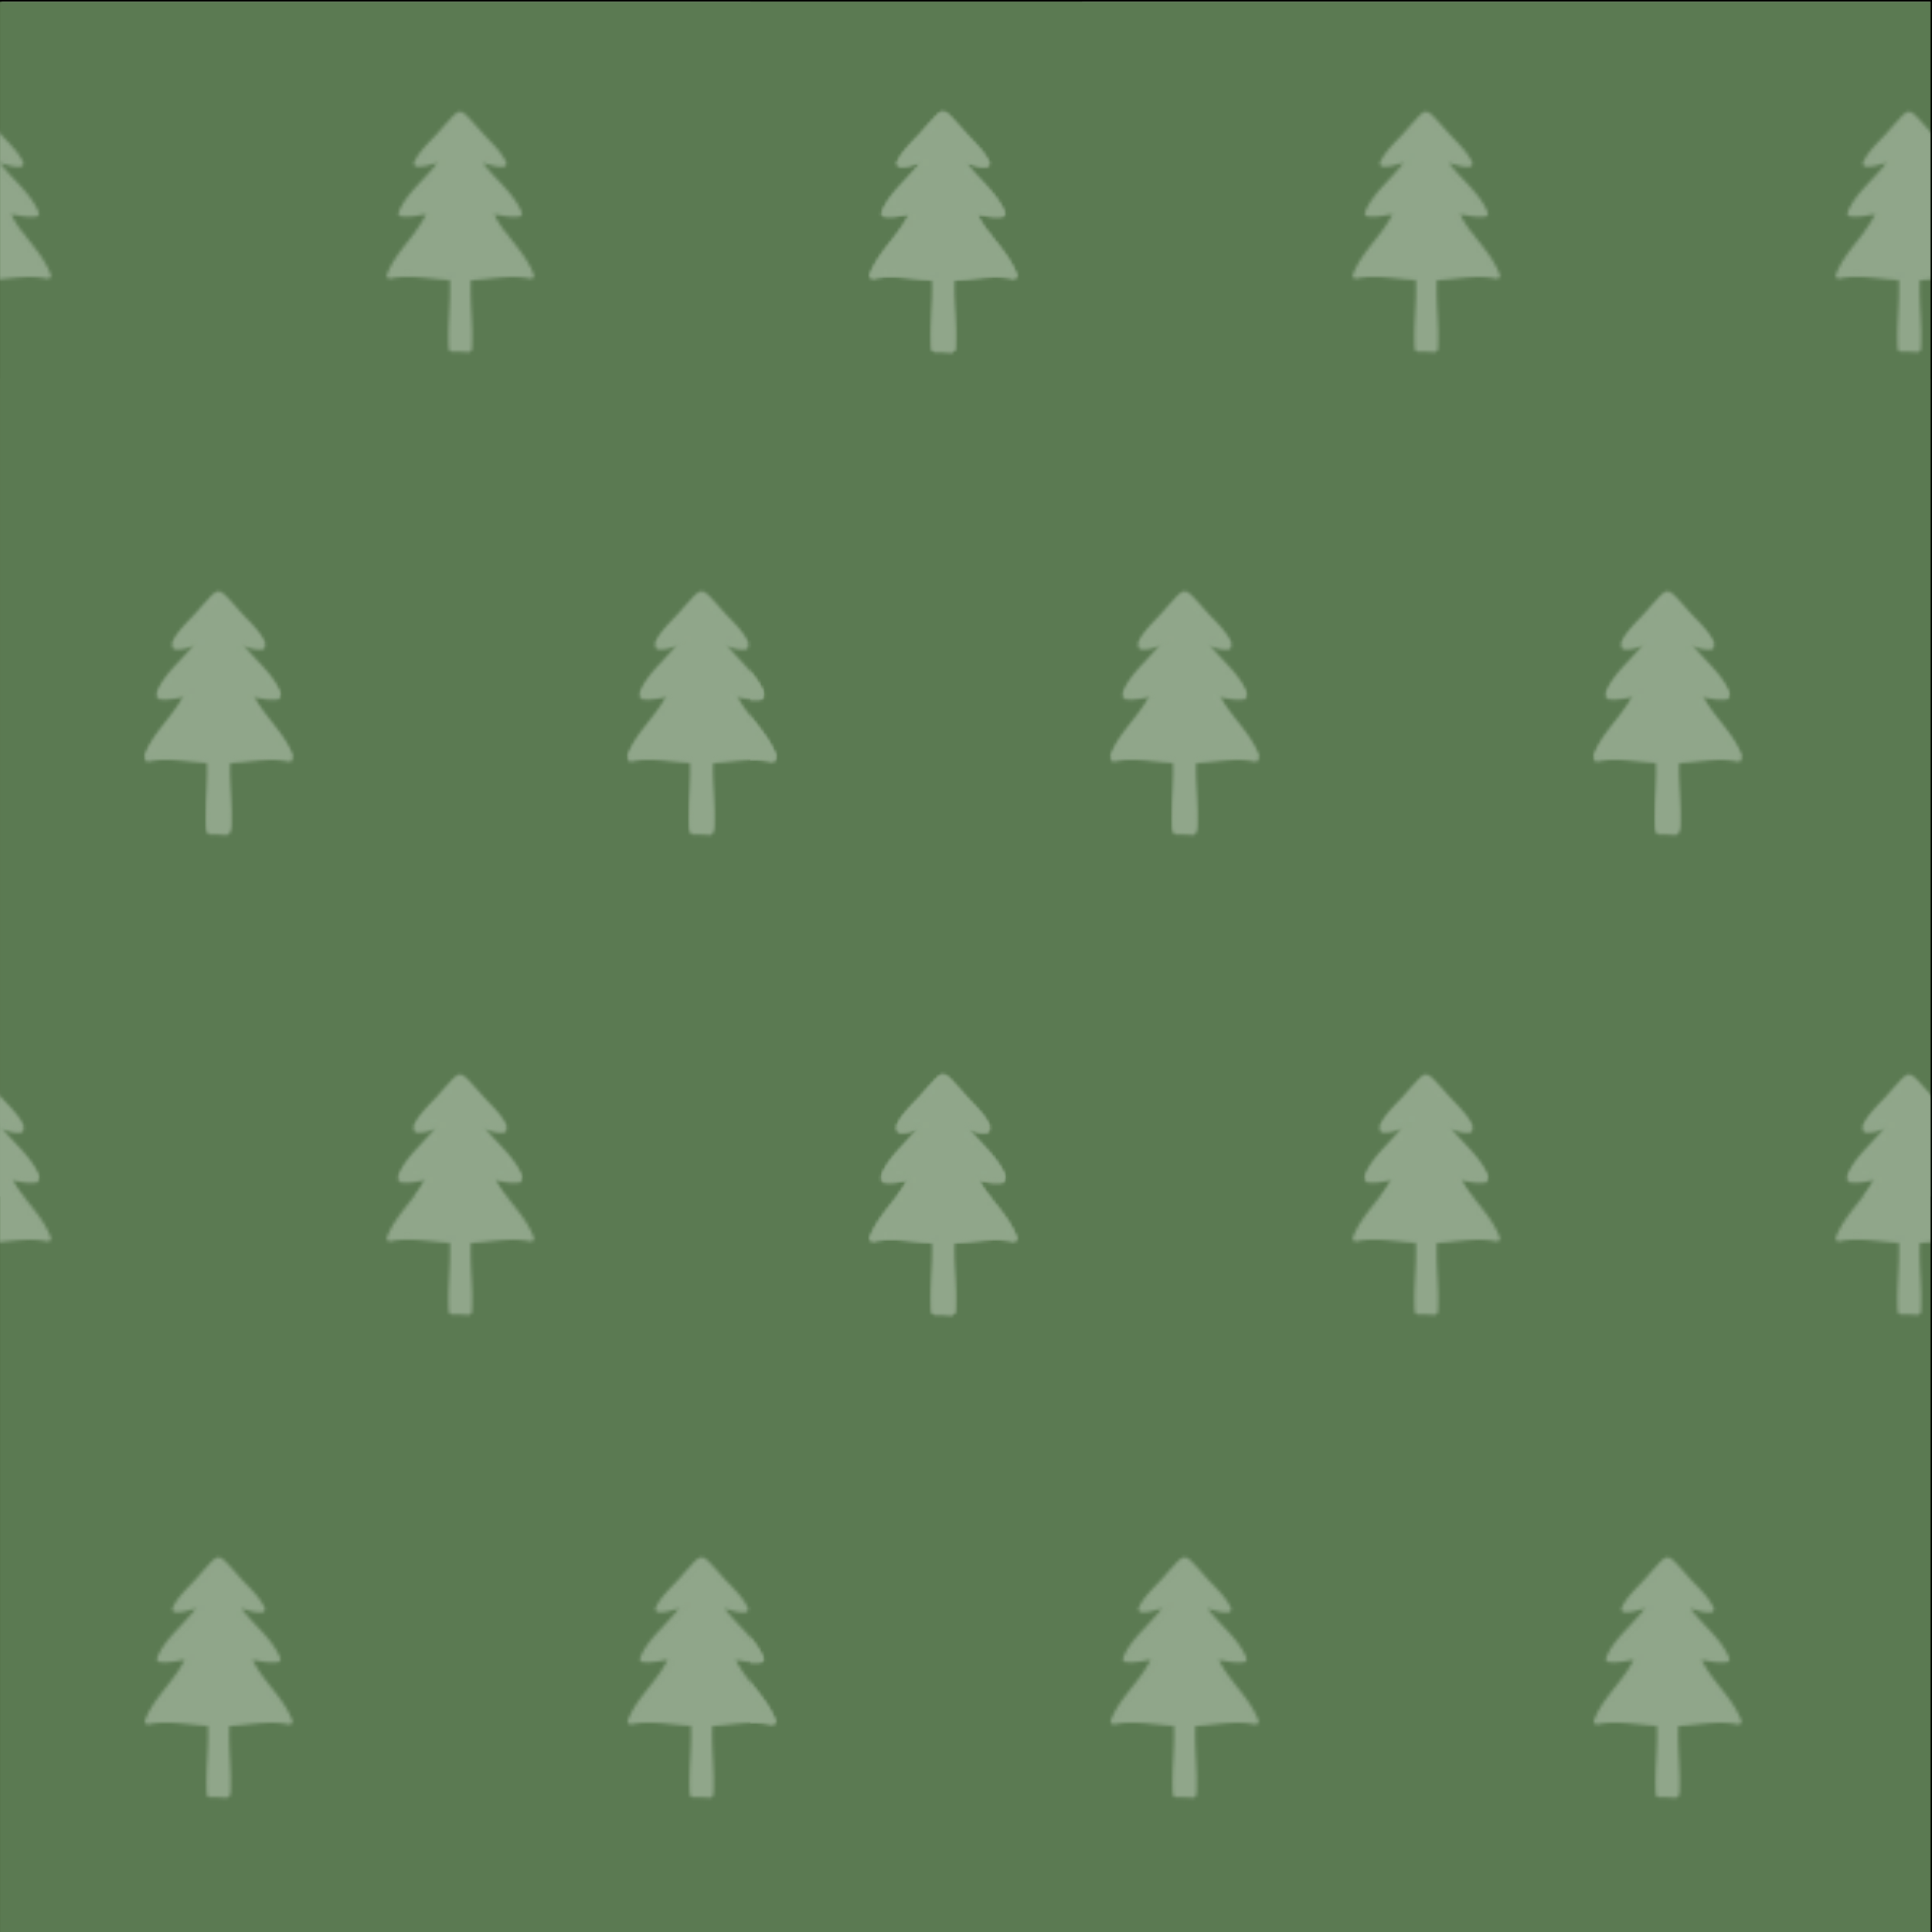 <svg id="Layer_1" data-name="Layer 1" xmlns="http://www.w3.org/2000/svg" xmlns:xlink="http://www.w3.org/1999/xlink" viewBox="0 0 600 600"><defs><clipPath id="clip-path"><rect x="0.04" y="0.58" width="599.5" height="599.5" style="fill:#5b7a52"/></clipPath><clipPath id="clip-path-2"><rect x="0.04" y="0.58" width="599.5" height="599.5" style="fill:none"/></clipPath><pattern id="medium_2_forest" data-name="medium 2 forest" width="300" height="300" patternTransform="translate(218 1872)" patternUnits="userSpaceOnUse" viewBox="0 0 300 300"><rect width="300" height="300" style="fill:none"/><path d="M227.63,336.24c.45-7.26-.75-14.78-.28-22.15,6.3-.06,13.22-1.89,19.58-.46-2.64-7.29-10.14-13.07-13-20.32,2.88.29,6.36,1.48,9.22.94-2.52-6.39-9.79-11.28-13.3-17.23,2.8.34,5.5,2.15,8.5,1.76-1.14-2.55-3.56-5.21-5.55-7.18-2.38-2.37-5.19-6.19-7.78-8l-.14-.05c-2.59,1.78-5.4,5.61-7.78,8a27.07,27.07,0,0,0-5.55,7.18c3,.39,5.7-1.42,8.5-1.76-3.51,5.95-10.78,10.84-13.3,17.24,2.86.54,6.34-.66,9.22-.95-2.81,7.25-10.31,13-13,20.32,6.36-1.43,13.28.4,19.58.47.47,7.36-.73,14.89-.28,22.14a47.34,47.34,0,0,1,5.18.22" style="fill:#90a68a"/><path d="M228.58,336.24c.42-7.39-.72-14.76-.28-22.15l-1,1c6.43-.1,12.93-1.86,19.33-.5.65.14,1.44-.44,1.17-1.16-2.87-7.67-9.94-12.77-12.95-20.32l-.92,1.2c3.18.36,6.25,1.43,9.47.91a1,1,0,0,0,.67-1.17c-2.85-7-9.59-11.14-13.4-17.46l-1.08,1.39c3,.44,5.67,2.09,8.76,1.8a1,1,0,0,0,.82-1.43c-1.61-3.44-4.45-5.95-7-8.71-1.27-1.39-2.48-2.85-3.79-4.21-.82-.85-2.07-2.45-3.29-2.72s-2.91,1.9-3.65,2.68c-1.31,1.36-2.52,2.81-3.79,4.21-2.51,2.75-5.35,5.26-7,8.7a1,1,0,0,0,.82,1.43c3.09.3,5.77-1.36,8.76-1.79l-1.08-1.4c-3.81,6.33-10.55,10.49-13.4,17.46a1,1,0,0,0,.67,1.17c3.22.52,6.29-.55,9.47-.91l-.92-1.2c-3,7.56-10.08,12.66-12.95,20.32-.27.73.52,1.31,1.17,1.17,6.4-1.36,12.9.39,19.33.5l-1-.95c.44,7.38-.7,14.75-.28,22.14a1,1,0,0,0,1,.95,42.75,42.75,0,0,1,5.18.22,1,1,0,0,0,0-1.9,42.75,42.75,0,0,0-5.18-.22l.95.95c-.42-7.39.72-14.76.28-22.14a1,1,0,0,0-.95-.95c-6.63-.11-13.23-1.84-19.84-.43l1.17,1.16c2.86-7.62,9.93-12.74,13-20.32a1,1,0,0,0-.91-1.2c-3,.34-6,1.46-9,1l.67,1.17c2.75-6.74,9.5-10.87,13.2-17a1,1,0,0,0-1.07-1.39c-2.81.4-5.35,2-8.25,1.72l.82,1.43c1.46-3.12,4-5.42,6.28-7.9,2.16-2.33,4.1-5.05,6.71-6.91l-.73.1a5.41,5.41,0,0,1,1.48,1.27c.58.54,1.12,1.11,1.66,1.69,1.13,1.24,2.21,2.53,3.35,3.76,2.35,2.53,4.92,4.86,6.41,8l.82-1.43c-2.9.28-5.45-1.32-8.25-1.73a1,1,0,0,0-1.07,1.4c3.7,6.14,10.45,10.27,13.2,17l.67-1.17c-3,.48-6-.65-9-1a.94.94,0,0,0-.91,1.2c3,7.57,10.09,12.69,13,20.32l1.17-1.17c-6.61-1.4-13.21.33-19.84.43a1,1,0,0,0-.95.95c-.44,7.39.7,14.76.28,22.15-.07,1.22,1.84,1.21,1.9,0Z" style="fill:#90a68a"/><path d="M77.63,336.24c.45-7.26-.75-14.78-.28-22.15,6.3-.06,13.22-1.89,19.58-.46-2.64-7.29-10.14-13.07-13-20.32,2.88.29,6.36,1.48,9.22.94C90.68,287.86,83.41,283,79.9,277c2.8.34,5.5,2.15,8.5,1.76-1.14-2.55-3.56-5.21-5.55-7.18-2.38-2.37-5.19-6.19-7.78-8l-.14-.05c-2.59,1.78-5.4,5.61-7.78,8a27.07,27.07,0,0,0-5.55,7.18c3,.39,5.7-1.42,8.5-1.76-3.51,5.95-10.78,10.84-13.3,17.24,2.86.54,6.34-.66,9.22-.95-2.81,7.25-10.31,13-12.95,20.32,6.36-1.43,13.28.4,19.58.47.47,7.36-.73,14.89-.28,22.14a47.34,47.34,0,0,1,5.18.22" style="fill:#90a68a"/><path d="M78.58,336.24c.42-7.39-.72-14.76-.28-22.15l-1,1c6.43-.1,12.93-1.86,19.33-.5.65.14,1.44-.44,1.17-1.16-2.87-7.67-9.94-12.77-12.95-20.32l-.92,1.2c3.18.36,6.25,1.43,9.47.91a1,1,0,0,0,.67-1.17c-2.85-7-9.59-11.14-13.4-17.46l-1.08,1.39c3,.44,5.67,2.09,8.76,1.8a1,1,0,0,0,.82-1.43c-1.61-3.44-4.45-5.95-7-8.71-1.27-1.39-2.48-2.85-3.79-4.21-.82-.85-2.07-2.45-3.29-2.72s-2.91,1.9-3.65,2.68c-1.31,1.36-2.52,2.81-3.79,4.21-2.51,2.75-5.35,5.26-7,8.7a1,1,0,0,0,.82,1.43c3.09.3,5.77-1.36,8.76-1.79l-1.08-1.4C65.47,282.82,58.73,287,55.88,294a1,1,0,0,0,.67,1.17c3.22.52,6.29-.55,9.47-.91L65.1,293c-3,7.56-10.08,12.66-12.95,20.32-.27.73.52,1.31,1.17,1.17,6.4-1.36,12.9.39,19.33.5l-1-.95c.44,7.38-.7,14.75-.28,22.14a1,1,0,0,0,1,.95,42.75,42.75,0,0,1,5.18.22,1,1,0,0,0,0-1.9,42.75,42.75,0,0,0-5.18-.22l.95.95c-.42-7.39.72-14.76.28-22.14a1,1,0,0,0-.95-.95c-6.63-.11-13.23-1.84-19.84-.43L54,313.83c2.86-7.62,9.93-12.74,13-20.32a1,1,0,0,0-.91-1.2c-2.95.34-6,1.46-9,1l.67,1.17c2.75-6.74,9.5-10.87,13.2-17a1,1,0,0,0-1.07-1.39c-2.81.4-5.35,2-8.25,1.72l.82,1.43c1.46-3.12,4-5.42,6.28-7.9,2.16-2.33,4.1-5.05,6.71-6.91l-.73.1a5.41,5.41,0,0,1,1.48,1.27c.58.54,1.12,1.11,1.66,1.69C79,268.7,80,270,81.17,271.22c2.35,2.53,4.92,4.86,6.41,8l.82-1.43c-2.9.28-5.45-1.32-8.25-1.73a1,1,0,0,0-1.07,1.4c3.7,6.14,10.45,10.27,13.2,17l.67-1.17c-3,.48-6-.65-9-1a.94.94,0,0,0-.91,1.2c3,7.57,10.09,12.69,13,20.32l1.17-1.17c-6.61-1.4-13.21.33-19.84.43a1,1,0,0,0-.95.95c-.44,7.39.7,14.76.28,22.15-.07,1.22,1.84,1.21,1.9,0Z" style="fill:#90a68a"/><path d="M302.63,186.24c.45-7.26-.75-14.78-.28-22.15,6.3-.06,13.22-1.89,19.58-.46-2.64-7.29-10.14-13.07-12.95-20.32,2.88.29,6.36,1.48,9.22.94-2.52-6.39-9.79-11.28-13.3-17.23,2.8.34,5.5,2.15,8.5,1.76-1.14-2.55-3.56-5.21-5.55-7.18-2.38-2.37-5.19-6.19-7.78-8l-.14,0c-2.59,1.78-5.4,5.61-7.78,8a27.07,27.07,0,0,0-5.55,7.18c3,.39,5.7-1.42,8.5-1.76-3.51,5.95-10.78,10.84-13.3,17.24,2.86.54,6.34-.66,9.22-1-2.81,7.25-10.31,13-12.95,20.32,6.36-1.43,13.28.4,19.58.47.47,7.36-.73,14.89-.28,22.14a47.34,47.34,0,0,1,5.18.22" style="fill:#90a68a"/><path d="M303.58,186.24c.42-7.39-.72-14.76-.28-22.15l-.95.95c6.43-.1,12.93-1.86,19.33-.5.65.14,1.44-.44,1.17-1.16-2.87-7.67-9.94-12.77-13-20.32l-.92,1.2c3.18.36,6.25,1.43,9.47.91a1,1,0,0,0,.67-1.17c-2.85-7-9.59-11.14-13.4-17.46l-1.08,1.39c3,.44,5.67,2.09,8.76,1.8a1,1,0,0,0,.82-1.43c-1.61-3.44-4.45-6-7-8.71-1.27-1.39-2.48-2.85-3.79-4.21-.82-.85-2.07-2.45-3.29-2.72s-2.91,1.9-3.65,2.68c-1.31,1.36-2.52,2.81-3.79,4.21-2.51,2.75-5.35,5.26-7,8.7a1,1,0,0,0,.82,1.43c3.09.3,5.77-1.36,8.76-1.79l-1.08-1.4c-3.81,6.33-10.55,10.49-13.4,17.46a1,1,0,0,0,.67,1.17c3.22.52,6.29-.55,9.47-.91l-.92-1.2c-3,7.56-10.08,12.66-13,20.32-.27.73.52,1.31,1.17,1.17,6.4-1.36,12.9.39,19.33.5l-.95-.95c.44,7.38-.7,14.75-.28,22.14a1,1,0,0,0,.95.95,42.75,42.75,0,0,1,5.18.22,1,1,0,0,0,0-1.9,42.75,42.75,0,0,0-5.18-.22l.95.95c-.42-7.39.72-14.76.28-22.14a1,1,0,0,0-1-1c-6.63-.11-13.23-1.84-19.84-.43l1.17,1.16c2.86-7.62,9.93-12.74,12.95-20.32a1,1,0,0,0-.91-1.2c-2.95.34-6,1.46-9,1l.67,1.17c2.75-6.74,9.5-10.87,13.2-17a1,1,0,0,0-1.07-1.39c-2.81.4-5.35,2-8.25,1.72l.82,1.43c1.46-3.12,4-5.42,6.28-7.9,2.16-2.33,4.1-5,6.71-6.91l-.73.1a5.41,5.41,0,0,1,1.48,1.27c.58.54,1.12,1.11,1.66,1.69,1.13,1.24,2.21,2.53,3.35,3.76,2.35,2.53,4.92,4.86,6.41,8l.82-1.43c-2.9.28-5.45-1.32-8.25-1.73a1,1,0,0,0-1.07,1.4c3.7,6.14,10.45,10.27,13.2,17l.67-1.17c-3,.48-6-.65-9-1a.94.94,0,0,0-.91,1.2c3,7.57,10.09,12.69,12.95,20.32l1.17-1.17c-6.61-1.4-13.21.33-19.84.43a1,1,0,0,0-1,1c-.44,7.39.7,14.76.28,22.15-.07,1.22,1.84,1.21,1.9,0Z" style="fill:#90a68a"/><path d="M152.63,186.24c.45-7.26-.75-14.78-.28-22.15,6.3-.06,13.22-1.89,19.58-.46-2.64-7.29-10.14-13.07-13-20.32,2.88.29,6.36,1.48,9.22.94-2.52-6.39-9.79-11.28-13.3-17.23,2.8.34,5.5,2.15,8.5,1.76-1.14-2.55-3.56-5.21-5.55-7.18-2.38-2.37-5.19-6.19-7.78-8l-.14,0c-2.59,1.78-5.4,5.61-7.78,8a27.07,27.07,0,0,0-5.55,7.18c3,.39,5.7-1.42,8.5-1.76-3.51,5.95-10.78,10.84-13.3,17.24,2.86.54,6.34-.66,9.22-1-2.81,7.25-10.31,13-13,20.32,6.36-1.43,13.28.4,19.58.47.47,7.36-.73,14.89-.28,22.14a47.34,47.34,0,0,1,5.18.22" style="fill:#90a68a"/><path d="M153.58,186.24c.42-7.39-.72-14.76-.28-22.15l-1,.95c6.43-.1,12.93-1.86,19.33-.5.65.14,1.44-.44,1.17-1.16-2.87-7.67-9.94-12.77-12.95-20.32l-.92,1.2c3.18.36,6.25,1.43,9.47.91a1,1,0,0,0,.67-1.17c-2.85-7-9.59-11.14-13.4-17.46l-1.08,1.39c3,.44,5.67,2.09,8.76,1.8a1,1,0,0,0,.82-1.43c-1.61-3.44-4.45-6-7-8.71-1.27-1.39-2.48-2.85-3.79-4.21-.82-.85-2.07-2.45-3.29-2.72s-2.91,1.9-3.65,2.68c-1.31,1.36-2.52,2.81-3.79,4.21-2.51,2.75-5.35,5.26-7,8.7a1,1,0,0,0,.82,1.43c3.09.3,5.77-1.36,8.76-1.79l-1.08-1.4c-3.81,6.33-10.55,10.49-13.4,17.46a1,1,0,0,0,.67,1.17c3.22.52,6.29-.55,9.47-.91l-.92-1.2c-3,7.56-10.08,12.66-12.95,20.32-.27.73.52,1.31,1.17,1.17,6.4-1.36,12.9.39,19.33.5l-1-.95c.44,7.38-.7,14.75-.28,22.14a1,1,0,0,0,1,.95,42.75,42.75,0,0,1,5.18.22,1,1,0,0,0,0-1.9,42.75,42.75,0,0,0-5.18-.22l.95.95c-.42-7.39.72-14.76.28-22.14a1,1,0,0,0-.95-1c-6.63-.11-13.23-1.84-19.84-.43l1.17,1.16c2.86-7.62,9.93-12.74,13-20.32a1,1,0,0,0-.91-1.2c-3,.34-6,1.46-9,1l.67,1.17c2.75-6.74,9.5-10.87,13.2-17a1,1,0,0,0-1.07-1.39c-2.81.4-5.35,2-8.25,1.72l.82,1.43c1.46-3.12,4-5.42,6.28-7.9,2.16-2.33,4.1-5,6.71-6.91l-.73.1a5.41,5.41,0,0,1,1.48,1.27c.58.54,1.12,1.11,1.66,1.69,1.13,1.24,2.21,2.53,3.35,3.76,2.35,2.53,4.92,4.86,6.41,8l.82-1.43c-2.9.28-5.45-1.32-8.25-1.73a1,1,0,0,0-1.07,1.4c3.7,6.14,10.45,10.27,13.2,17l.67-1.17c-3,.48-6-.65-9-1a.94.94,0,0,0-.91,1.2c3,7.57,10.09,12.69,13,20.32l1.17-1.17c-6.61-1.4-13.21.33-19.84.43a1,1,0,0,0-.95,1c-.44,7.39.7,14.76.28,22.15-.07,1.22,1.84,1.21,1.9,0Z" style="fill:#90a68a"/><path d="M2.63,186.24c.45-7.26-.75-14.78-.28-22.15,6.3-.06,13.22-1.89,19.58-.46C19.29,156.34,11.79,150.56,9,143.31c2.88.29,6.36,1.48,9.22.94C15.68,137.86,8.41,133,4.9,127c2.8.34,5.5,2.15,8.5,1.76-1.14-2.55-3.56-5.21-5.55-7.18-2.38-2.37-5.19-6.19-7.78-8l-.14,0c-2.59,1.78-5.4,5.61-7.78,8a27.07,27.07,0,0,0-5.55,7.18c3,.39,5.7-1.42,8.5-1.76-3.51,5.95-10.78,10.84-13.3,17.24,2.86.54,6.34-.66,9.22-1-2.81,7.25-10.31,13-12.95,20.32,6.36-1.43,13.28.4,19.58.47.47,7.36-.73,14.89-.28,22.14a47.34,47.34,0,0,1,5.18.22" style="fill:#90a68a"/><path d="M3.58,186.24c.42-7.39-.72-14.76-.28-22.15l-.95.95c6.43-.1,12.93-1.86,19.33-.5.65.14,1.44-.44,1.17-1.16C20,155.71,12.91,150.61,9.9,143.06L9,144.26c3.18.36,6.25,1.43,9.47.91a1,1,0,0,0,.67-1.17c-2.85-7-9.59-11.14-13.4-17.46l-1.08,1.39c3,.44,5.67,2.09,8.76,1.8a1,1,0,0,0,.82-1.43c-1.61-3.44-4.45-6-7-8.71-1.27-1.39-2.48-2.85-3.79-4.21-.82-.85-2.07-2.45-3.29-2.72s-2.91,1.9-3.65,2.68c-1.31,1.36-2.52,2.81-3.79,4.21-2.51,2.75-5.35,5.26-7,8.7a1,1,0,0,0,.82,1.43c3.09.3,5.77-1.36,8.76-1.79l-1.08-1.4C-9.53,132.82-16.27,137-19.12,144a1,1,0,0,0,.67,1.17c3.22.52,6.29-.55,9.47-.91L-9.9,143c-3,7.56-10.08,12.66-12.95,20.32-.27.73.52,1.31,1.17,1.17,6.4-1.36,12.9.39,19.33.5l-.95-.95c.44,7.38-.7,14.75-.28,22.14a1,1,0,0,0,1,.95,42.75,42.75,0,0,1,5.18.22,1,1,0,0,0,0-1.9,42.75,42.75,0,0,0-5.18-.22l1,.95c-.42-7.39.72-14.76.28-22.14a1,1,0,0,0-1-1c-6.63-.11-13.23-1.84-19.84-.43l1.17,1.16c2.86-7.62,9.93-12.74,13-20.32a1,1,0,0,0-.91-1.2c-2.95.34-6,1.46-9,1l.67,1.17c2.75-6.74,9.5-10.87,13.2-17a1,1,0,0,0-1.07-1.39c-2.81.4-5.35,2-8.25,1.72l.82,1.43c1.46-3.12,4-5.42,6.28-7.9,2.16-2.33,4.1-5,6.71-6.91l-.73.1a5.41,5.41,0,0,1,1.48,1.27c.58.54,1.12,1.11,1.66,1.69C4,118.7,5,120,6.17,121.22c2.35,2.53,4.92,4.86,6.41,8l.82-1.43c-2.9.28-5.45-1.32-8.25-1.73a1,1,0,0,0-1.07,1.4c3.7,6.14,10.45,10.27,13.2,17l.67-1.17c-3,.48-6-.65-9-1a.94.94,0,0,0-.91,1.2c3,7.57,10.09,12.69,13,20.32l1.17-1.17c-6.61-1.4-13.21.33-19.84.43a1,1,0,0,0-1,1c-.44,7.39.7,14.76.28,22.15-.07,1.22,1.84,1.21,1.9,0Z" style="fill:#90a68a"/><path d="M227.63,36.24c.45-7.26-.75-14.78-.28-22.15,6.3-.06,13.22-1.89,19.58-.46C244.29,6.34,236.79.56,234-6.69c2.88.29,6.36,1.48,9.22.94C240.68-12.14,233.41-17,229.9-23c2.8.34,5.5,2.15,8.5,1.76-1.14-2.55-3.56-5.21-5.55-7.18-2.38-2.37-5.19-6.19-7.78-8l-.14-.05c-2.59,1.78-5.4,5.61-7.78,8a27.07,27.07,0,0,0-5.55,7.18c3,.39,5.7-1.42,8.5-1.76-3.51,6-10.78,10.84-13.3,17.24,2.86.54,6.34-.66,9.22-1-2.81,7.25-10.31,13-13,20.32,6.36-1.43,13.28.4,19.58.47.47,7.36-.73,14.89-.28,22.14a47.34,47.34,0,0,1,5.18.22" style="fill:#90a68a"/><path d="M228.58,36.24c.42-7.39-.72-14.76-.28-22.15l-1,.95c6.43-.1,12.93-1.86,19.33-.5.65.14,1.44-.44,1.17-1.16C245,5.71,237.91.61,234.9-6.94L234-5.74c3.18.36,6.25,1.43,9.47.91A1,1,0,0,0,244.12-6c-2.85-7-9.59-11.14-13.4-17.46l-1.08,1.39c3,.44,5.67,2.09,8.76,1.8a1,1,0,0,0,.82-1.43c-1.61-3.44-4.45-5.95-7-8.71-1.27-1.39-2.48-2.85-3.79-4.21-.82-.85-2.07-2.45-3.29-2.72s-2.91,1.9-3.65,2.68c-1.31,1.36-2.52,2.81-3.79,4.21-2.51,2.75-5.35,5.26-7,8.7a1,1,0,0,0,.82,1.43c3.09.3,5.77-1.36,8.76-1.79l-1.08-1.4C215.47-17.18,208.73-13,205.88-6a1,1,0,0,0,.67,1.17c3.22.52,6.29-.55,9.47-.91L215.1-7C212.09.57,205,5.67,202.15,13.33c-.27.73.52,1.31,1.17,1.17,6.4-1.36,12.9.39,19.33.5l-1-.95c.44,7.38-.7,14.75-.28,22.14a1,1,0,0,0,1,1,42.75,42.75,0,0,1,5.18.22,1,1,0,0,0,0-1.9,42.75,42.75,0,0,0-5.18-.22l.95.95c-.42-7.39.72-14.76.28-22.14a1,1,0,0,0-.95-1c-6.63-.11-13.23-1.84-19.84-.43L204,13.83c2.86-7.62,9.93-12.74,13-20.32a1,1,0,0,0-.91-1.2c-3,.34-6,1.46-9,1l.67,1.17c2.75-6.74,9.5-10.87,13.2-17a1,1,0,0,0-1.07-1.39c-2.81.4-5.35,2-8.25,1.72l.82,1.43c1.46-3.12,4-5.42,6.28-7.9,2.16-2.33,4.1-5.05,6.71-6.91l-.73.1a5.41,5.41,0,0,1,1.48,1.27c.58.54,1.12,1.11,1.66,1.69C229-31.3,230-30,231.17-28.78c2.35,2.53,4.92,4.86,6.41,8l.82-1.43c-2.9.28-5.45-1.32-8.25-1.73a1,1,0,0,0-1.07,1.4c3.7,6.14,10.45,10.27,13.2,17L243-6.66c-3,.48-6-.65-9-1a.94.94,0,0,0-.91,1.2c3,7.57,10.09,12.69,13,20.32l1.17-1.17c-6.61-1.4-13.21.33-19.84.43a1,1,0,0,0-.95.95c-.44,7.39.7,14.76.28,22.15-.07,1.22,1.84,1.21,1.9,0Z" style="fill:#90a68a"/><path d="M77.63,36.24c.45-7.26-.75-14.78-.28-22.15,6.3-.06,13.22-1.89,19.58-.46C94.29,6.34,86.79.56,84-6.69c2.88.29,6.36,1.48,9.22.94C90.68-12.14,83.41-17,79.9-23c2.8.34,5.5,2.15,8.5,1.76-1.14-2.55-3.56-5.21-5.55-7.18-2.38-2.37-5.19-6.19-7.78-8l-.14-.05c-2.59,1.78-5.4,5.61-7.78,8a27.07,27.07,0,0,0-5.55,7.18c3,.39,5.7-1.42,8.5-1.76-3.51,6-10.78,10.84-13.3,17.24,2.86.54,6.34-.66,9.22-1C63.21.51,55.71,6.29,53.07,13.58c6.36-1.43,13.28.4,19.58.47.47,7.36-.73,14.89-.28,22.14a47.34,47.34,0,0,1,5.18.22" style="fill:#90a68a"/><path d="M78.58,36.24c.42-7.39-.72-14.76-.28-22.15l-1,.95c6.43-.1,12.93-1.86,19.33-.5.65.14,1.44-.44,1.17-1.16C95,5.71,87.91.61,84.9-6.94L84-5.74c3.18.36,6.25,1.43,9.47.91A1,1,0,0,0,94.12-6c-2.85-7-9.59-11.14-13.4-17.46l-1.08,1.39c3,.44,5.67,2.09,8.76,1.8a1,1,0,0,0,.82-1.43c-1.61-3.44-4.45-5.95-7-8.71-1.27-1.39-2.48-2.85-3.79-4.21-.82-.85-2.07-2.45-3.29-2.72s-2.91,1.9-3.65,2.68c-1.31,1.36-2.52,2.81-3.79,4.21-2.51,2.75-5.35,5.26-7,8.7a1,1,0,0,0,.82,1.43c3.09.3,5.77-1.36,8.76-1.79l-1.08-1.4C65.47-17.18,58.73-13,55.88-6a1,1,0,0,0,.67,1.17c3.22.52,6.29-.55,9.47-.91L65.1-7C62.09.57,55,5.67,52.15,13.33c-.27.73.52,1.31,1.17,1.17,6.4-1.36,12.9.39,19.33.5l-1-.95c.44,7.38-.7,14.75-.28,22.14a1,1,0,0,0,1,1,42.75,42.75,0,0,1,5.18.22,1,1,0,0,0,0-1.9,42.75,42.75,0,0,0-5.18-.22l.95.95c-.42-7.39.72-14.76.28-22.14a1,1,0,0,0-.95-1C66,13,59.42,11.26,52.81,12.67L54,13.83c2.86-7.62,9.93-12.74,13-20.32A1,1,0,0,0,66-7.69c-2.95.34-6,1.46-9,1l.67,1.17c2.75-6.74,9.5-10.87,13.2-17a1,1,0,0,0-1.07-1.39c-2.81.4-5.35,2-8.25,1.72l.82,1.43c1.46-3.12,4-5.42,6.28-7.9,2.16-2.33,4.1-5.05,6.71-6.91l-.73.1a5.41,5.41,0,0,1,1.48,1.27c.58.54,1.12,1.11,1.66,1.69C79-31.3,80-30,81.17-28.78c2.35,2.53,4.92,4.86,6.41,8l.82-1.43c-2.9.28-5.45-1.32-8.25-1.73a1,1,0,0,0-1.07,1.4c3.7,6.14,10.45,10.27,13.2,17L93-6.66c-3,.48-6-.65-9-1a.94.94,0,0,0-.91,1.2c3,7.57,10.09,12.69,13,20.32l1.17-1.17c-6.61-1.4-13.21.33-19.84.43a1,1,0,0,0-.95.95c-.44,7.39.7,14.76.28,22.15-.07,1.22,1.84,1.21,1.9,0Z" style="fill:#90a68a"/></pattern><pattern id="medium_2_forest-3" data-name="medium 2 forest" width="300" height="300" patternTransform="translate(368 1872)" patternUnits="userSpaceOnUse" viewBox="0 0 300 300"><rect width="300" height="300" style="fill:none"/><path d="M227.63,336.24c.45-7.26-.75-14.78-.28-22.15,6.3-.06,13.22-1.89,19.58-.46-2.64-7.29-10.14-13.07-13-20.32,2.88.29,6.36,1.48,9.22.94-2.52-6.39-9.79-11.28-13.3-17.23,2.8.34,5.5,2.15,8.5,1.76-1.14-2.55-3.56-5.21-5.55-7.18-2.38-2.37-5.19-6.19-7.78-8l-.14-.05c-2.59,1.78-5.4,5.61-7.78,8a27.07,27.07,0,0,0-5.55,7.18c3,.39,5.7-1.42,8.5-1.76-3.51,5.95-10.78,10.84-13.3,17.24,2.86.54,6.34-.66,9.22-.95-2.81,7.25-10.31,13-13,20.32,6.36-1.43,13.28.4,19.58.47.47,7.36-.73,14.89-.28,22.14a47.34,47.34,0,0,1,5.18.22" style="fill:#90a68a"/><path d="M228.58,336.24c.42-7.39-.72-14.76-.28-22.15l-1,1c6.43-.1,12.93-1.86,19.33-.5.65.14,1.44-.44,1.17-1.16-2.87-7.67-9.94-12.77-12.95-20.32l-.92,1.2c3.18.36,6.25,1.43,9.47.91a1,1,0,0,0,.67-1.17c-2.85-7-9.59-11.14-13.4-17.46l-1.08,1.39c3,.44,5.67,2.09,8.76,1.8a1,1,0,0,0,.82-1.43c-1.61-3.44-4.45-5.95-7-8.71-1.27-1.39-2.48-2.85-3.79-4.21-.82-.85-2.07-2.45-3.29-2.72s-2.91,1.9-3.65,2.68c-1.31,1.36-2.52,2.81-3.79,4.21-2.51,2.75-5.35,5.26-7,8.7a1,1,0,0,0,.82,1.43c3.09.3,5.77-1.36,8.76-1.79l-1.08-1.4c-3.81,6.33-10.55,10.49-13.4,17.46a1,1,0,0,0,.67,1.17c3.22.52,6.29-.55,9.47-.91l-.92-1.2c-3,7.56-10.08,12.66-12.95,20.32-.27.73.52,1.31,1.17,1.17,6.4-1.36,12.9.39,19.33.5l-1-.95c.44,7.38-.7,14.75-.28,22.14a1,1,0,0,0,1,.95,42.75,42.75,0,0,1,5.18.22,1,1,0,0,0,0-1.9,42.75,42.75,0,0,0-5.18-.22l.95.95c-.42-7.39.72-14.76.28-22.14a1,1,0,0,0-.95-.95c-6.63-.11-13.23-1.84-19.84-.43l1.17,1.16c2.86-7.62,9.93-12.74,13-20.32a1,1,0,0,0-.91-1.2c-3,.34-6,1.46-9,1l.67,1.17c2.75-6.74,9.5-10.87,13.2-17a1,1,0,0,0-1.07-1.39c-2.81.4-5.35,2-8.25,1.72l.82,1.43c1.46-3.12,4-5.42,6.28-7.9,2.16-2.33,4.1-5.05,6.71-6.91l-.73.1a5.41,5.41,0,0,1,1.48,1.27c.58.54,1.12,1.11,1.66,1.69,1.13,1.24,2.21,2.53,3.35,3.76,2.35,2.53,4.92,4.86,6.41,8l.82-1.43c-2.9.28-5.45-1.32-8.25-1.73a1,1,0,0,0-1.07,1.4c3.7,6.14,10.45,10.27,13.2,17l.67-1.17c-3,.48-6-.65-9-1a.94.94,0,0,0-.91,1.2c3,7.57,10.09,12.69,13,20.32l1.17-1.17c-6.61-1.4-13.21.33-19.84.43a1,1,0,0,0-.95.95c-.44,7.39.7,14.76.28,22.15-.07,1.22,1.84,1.21,1.9,0Z" style="fill:#90a68a"/><path d="M77.63,336.24c.45-7.26-.75-14.78-.28-22.15,6.3-.06,13.22-1.89,19.58-.46-2.64-7.29-10.14-13.07-13-20.32,2.88.29,6.36,1.48,9.22.94C90.68,287.86,83.41,283,79.9,277c2.8.34,5.5,2.15,8.5,1.76-1.14-2.55-3.56-5.21-5.55-7.18-2.38-2.37-5.19-6.19-7.78-8l-.14-.05c-2.59,1.78-5.4,5.61-7.78,8a27.07,27.07,0,0,0-5.55,7.18c3,.39,5.7-1.42,8.5-1.76-3.51,5.95-10.78,10.84-13.3,17.24,2.86.54,6.34-.66,9.22-.95-2.81,7.25-10.31,13-12.95,20.32,6.36-1.43,13.28.4,19.58.47.47,7.36-.73,14.89-.28,22.14a47.34,47.34,0,0,1,5.18.22" style="fill:#90a68a"/><path d="M78.58,336.24c.42-7.39-.72-14.76-.28-22.15l-1,1c6.43-.1,12.93-1.86,19.33-.5.65.14,1.44-.44,1.17-1.16-2.87-7.67-9.94-12.77-12.95-20.32l-.92,1.2c3.18.36,6.25,1.43,9.47.91a1,1,0,0,0,.67-1.17c-2.85-7-9.59-11.14-13.4-17.46l-1.08,1.39c3,.44,5.67,2.09,8.76,1.8a1,1,0,0,0,.82-1.43c-1.61-3.44-4.45-5.95-7-8.71-1.27-1.39-2.48-2.85-3.79-4.21-.82-.85-2.07-2.45-3.29-2.72s-2.91,1.9-3.65,2.68c-1.31,1.36-2.52,2.81-3.79,4.21-2.51,2.75-5.35,5.26-7,8.7a1,1,0,0,0,.82,1.43c3.09.3,5.77-1.36,8.76-1.79l-1.08-1.4C65.47,282.82,58.73,287,55.88,294a1,1,0,0,0,.67,1.17c3.22.52,6.29-.55,9.47-.91L65.1,293c-3,7.56-10.08,12.66-12.95,20.32-.27.73.52,1.31,1.17,1.17,6.4-1.36,12.9.39,19.33.5l-1-.95c.44,7.38-.7,14.75-.28,22.14a1,1,0,0,0,1,.95,42.75,42.75,0,0,1,5.18.22,1,1,0,0,0,0-1.9,42.75,42.75,0,0,0-5.18-.22l.95.95c-.42-7.39.72-14.76.28-22.14a1,1,0,0,0-.95-.95c-6.63-.11-13.23-1.84-19.84-.43L54,313.83c2.86-7.62,9.93-12.74,13-20.32a1,1,0,0,0-.91-1.2c-2.95.34-6,1.46-9,1l.67,1.17c2.75-6.74,9.5-10.87,13.2-17a1,1,0,0,0-1.07-1.39c-2.81.4-5.35,2-8.25,1.72l.82,1.43c1.46-3.12,4-5.42,6.28-7.9,2.16-2.33,4.1-5.05,6.71-6.91l-.73.1a5.41,5.41,0,0,1,1.48,1.27c.58.54,1.12,1.11,1.66,1.69C79,268.7,80,270,81.17,271.22c2.35,2.53,4.92,4.86,6.41,8l.82-1.43c-2.9.28-5.45-1.32-8.25-1.73a1,1,0,0,0-1.07,1.4c3.7,6.14,10.45,10.27,13.2,17l.67-1.17c-3,.48-6-.65-9-1a.94.94,0,0,0-.91,1.2c3,7.57,10.09,12.69,13,20.32l1.17-1.17c-6.61-1.4-13.21.33-19.84.43a1,1,0,0,0-.95.95c-.44,7.39.7,14.76.28,22.15-.07,1.22,1.84,1.21,1.9,0Z" style="fill:#90a68a"/><path d="M302.63,186.24c.45-7.26-.75-14.78-.28-22.15,6.3-.06,13.22-1.89,19.58-.46-2.64-7.29-10.14-13.07-12.95-20.32,2.88.29,6.36,1.48,9.22.94-2.52-6.39-9.79-11.28-13.3-17.23,2.8.34,5.5,2.15,8.5,1.76-1.14-2.55-3.56-5.21-5.55-7.18-2.38-2.37-5.19-6.19-7.78-8l-.14,0c-2.59,1.78-5.4,5.61-7.78,8a27.07,27.07,0,0,0-5.55,7.18c3,.39,5.7-1.42,8.5-1.76-3.51,5.95-10.78,10.84-13.3,17.24,2.86.54,6.34-.66,9.22-1-2.81,7.25-10.31,13-12.95,20.32,6.36-1.43,13.28.4,19.58.47.47,7.36-.73,14.89-.28,22.14a47.34,47.34,0,0,1,5.18.22" style="fill:#90a68a"/><path d="M303.58,186.24c.42-7.39-.72-14.76-.28-22.15l-.95.95c6.43-.1,12.93-1.86,19.33-.5.65.14,1.44-.44,1.17-1.16-2.87-7.67-9.94-12.77-13-20.32l-.92,1.2c3.18.36,6.25,1.43,9.47.91a1,1,0,0,0,.67-1.17c-2.85-7-9.59-11.14-13.4-17.46l-1.08,1.39c3,.44,5.67,2.09,8.76,1.8a1,1,0,0,0,.82-1.43c-1.61-3.44-4.45-6-7-8.71-1.27-1.39-2.48-2.85-3.79-4.21-.82-.85-2.07-2.45-3.29-2.72s-2.91,1.9-3.65,2.68c-1.31,1.36-2.52,2.81-3.79,4.21-2.51,2.75-5.35,5.26-7,8.7a1,1,0,0,0,.82,1.43c3.09.3,5.77-1.36,8.76-1.79l-1.08-1.4c-3.81,6.33-10.55,10.49-13.4,17.46a1,1,0,0,0,.67,1.17c3.22.52,6.29-.55,9.47-.91l-.92-1.2c-3,7.56-10.08,12.66-13,20.32-.27.73.52,1.31,1.17,1.17,6.4-1.36,12.9.39,19.33.5l-.95-.95c.44,7.38-.7,14.75-.28,22.14a1,1,0,0,0,.95.95,42.75,42.75,0,0,1,5.18.22,1,1,0,0,0,0-1.9,42.75,42.75,0,0,0-5.18-.22l.95.95c-.42-7.39.72-14.76.28-22.14a1,1,0,0,0-1-1c-6.63-.11-13.23-1.84-19.84-.43l1.17,1.16c2.86-7.62,9.93-12.74,12.95-20.32a1,1,0,0,0-.91-1.2c-2.95.34-6,1.46-9,1l.67,1.17c2.75-6.74,9.5-10.87,13.2-17a1,1,0,0,0-1.07-1.39c-2.81.4-5.35,2-8.25,1.72l.82,1.43c1.46-3.12,4-5.42,6.28-7.9,2.16-2.33,4.1-5,6.71-6.91l-.73.1a5.41,5.41,0,0,1,1.48,1.27c.58.54,1.12,1.11,1.66,1.69,1.13,1.24,2.21,2.53,3.35,3.76,2.35,2.53,4.92,4.86,6.41,8l.82-1.43c-2.9.28-5.45-1.32-8.25-1.73a1,1,0,0,0-1.07,1.4c3.7,6.14,10.45,10.27,13.2,17l.67-1.17c-3,.48-6-.65-9-1a.94.94,0,0,0-.91,1.2c3,7.57,10.09,12.69,12.95,20.32l1.17-1.17c-6.61-1.4-13.21.33-19.84.43a1,1,0,0,0-1,1c-.44,7.39.7,14.76.28,22.15-.07,1.22,1.84,1.21,1.9,0Z" style="fill:#90a68a"/><path d="M152.63,186.24c.45-7.26-.75-14.78-.28-22.15,6.3-.06,13.22-1.89,19.58-.46-2.64-7.29-10.14-13.07-13-20.32,2.88.29,6.36,1.48,9.22.94-2.52-6.39-9.79-11.28-13.3-17.23,2.8.34,5.5,2.15,8.5,1.76-1.14-2.55-3.56-5.21-5.55-7.18-2.38-2.37-5.19-6.19-7.78-8l-.14,0c-2.59,1.78-5.4,5.61-7.78,8a27.07,27.07,0,0,0-5.55,7.18c3,.39,5.7-1.42,8.5-1.76-3.51,5.95-10.78,10.84-13.3,17.24,2.86.54,6.34-.66,9.22-1-2.81,7.25-10.31,13-13,20.32,6.36-1.43,13.28.4,19.58.47.47,7.36-.73,14.89-.28,22.14a47.34,47.34,0,0,1,5.18.22" style="fill:#90a68a"/><path d="M153.58,186.24c.42-7.39-.72-14.76-.28-22.15l-1,.95c6.43-.1,12.93-1.86,19.33-.5.65.14,1.44-.44,1.17-1.16-2.87-7.67-9.94-12.77-12.95-20.32l-.92,1.2c3.18.36,6.25,1.43,9.47.91a1,1,0,0,0,.67-1.17c-2.85-7-9.59-11.14-13.4-17.46l-1.08,1.39c3,.44,5.67,2.09,8.76,1.8a1,1,0,0,0,.82-1.43c-1.61-3.44-4.45-6-7-8.71-1.27-1.39-2.48-2.85-3.79-4.21-.82-.85-2.07-2.45-3.29-2.72s-2.91,1.9-3.65,2.68c-1.31,1.36-2.52,2.81-3.79,4.21-2.51,2.75-5.35,5.26-7,8.7a1,1,0,0,0,.82,1.43c3.09.3,5.77-1.36,8.76-1.79l-1.08-1.4c-3.81,6.33-10.55,10.49-13.4,17.46a1,1,0,0,0,.67,1.17c3.22.52,6.29-.55,9.47-.91l-.92-1.2c-3,7.56-10.08,12.66-12.95,20.32-.27.73.52,1.31,1.17,1.17,6.4-1.36,12.9.39,19.33.5l-1-.95c.44,7.38-.7,14.75-.28,22.14a1,1,0,0,0,1,.95,42.75,42.75,0,0,1,5.18.22,1,1,0,0,0,0-1.9,42.75,42.75,0,0,0-5.18-.22l.95.95c-.42-7.39.72-14.76.28-22.14a1,1,0,0,0-.95-1c-6.63-.11-13.23-1.84-19.84-.43l1.17,1.16c2.86-7.62,9.93-12.74,13-20.32a1,1,0,0,0-.91-1.2c-3,.34-6,1.46-9,1l.67,1.17c2.75-6.74,9.5-10.87,13.2-17a1,1,0,0,0-1.07-1.39c-2.81.4-5.35,2-8.25,1.72l.82,1.43c1.46-3.12,4-5.42,6.28-7.9,2.16-2.33,4.1-5,6.71-6.91l-.73.1a5.41,5.41,0,0,1,1.48,1.27c.58.54,1.12,1.11,1.66,1.69,1.13,1.24,2.21,2.53,3.35,3.76,2.35,2.53,4.92,4.86,6.41,8l.82-1.43c-2.9.28-5.45-1.32-8.25-1.73a1,1,0,0,0-1.07,1.4c3.7,6.14,10.45,10.27,13.2,17l.67-1.17c-3,.48-6-.65-9-1a.94.94,0,0,0-.91,1.2c3,7.57,10.09,12.69,13,20.32l1.17-1.17c-6.61-1.4-13.21.33-19.84.43a1,1,0,0,0-.95,1c-.44,7.39.7,14.76.28,22.15-.07,1.22,1.84,1.21,1.9,0Z" style="fill:#90a68a"/><path d="M2.63,186.24c.45-7.26-.75-14.78-.28-22.15,6.3-.06,13.22-1.89,19.58-.46C19.29,156.34,11.79,150.56,9,143.31c2.88.29,6.36,1.48,9.22.94C15.68,137.86,8.41,133,4.9,127c2.8.34,5.5,2.15,8.5,1.76-1.14-2.55-3.56-5.21-5.55-7.18-2.38-2.37-5.19-6.19-7.78-8l-.14,0c-2.59,1.78-5.4,5.61-7.78,8a27.07,27.07,0,0,0-5.55,7.18c3,.39,5.7-1.42,8.5-1.76-3.51,5.95-10.78,10.84-13.3,17.24,2.86.54,6.34-.66,9.22-1-2.81,7.25-10.31,13-12.95,20.32,6.36-1.43,13.28.4,19.58.47.47,7.36-.73,14.89-.28,22.14a47.34,47.34,0,0,1,5.18.22" style="fill:#90a68a"/><path d="M3.58,186.24c.42-7.39-.72-14.76-.28-22.15l-.95.95c6.43-.1,12.93-1.86,19.33-.5.65.14,1.44-.44,1.17-1.16C20,155.71,12.91,150.61,9.9,143.06L9,144.26c3.18.36,6.25,1.43,9.47.91a1,1,0,0,0,.67-1.17c-2.85-7-9.59-11.14-13.4-17.46l-1.08,1.39c3,.44,5.67,2.09,8.76,1.8a1,1,0,0,0,.82-1.43c-1.61-3.44-4.45-6-7-8.71-1.27-1.39-2.48-2.85-3.79-4.21-.82-.85-2.07-2.45-3.29-2.72s-2.91,1.9-3.65,2.68c-1.31,1.36-2.52,2.81-3.79,4.21-2.51,2.75-5.35,5.26-7,8.7a1,1,0,0,0,.82,1.43c3.09.3,5.77-1.36,8.76-1.79l-1.08-1.4C-9.53,132.82-16.27,137-19.12,144a1,1,0,0,0,.67,1.17c3.22.52,6.29-.55,9.47-.91L-9.9,143c-3,7.56-10.08,12.66-12.95,20.32-.27.73.52,1.31,1.17,1.17,6.4-1.36,12.9.39,19.33.5l-.95-.95c.44,7.38-.7,14.75-.28,22.14a1,1,0,0,0,1,.95,42.75,42.75,0,0,1,5.18.22,1,1,0,0,0,0-1.9,42.75,42.75,0,0,0-5.18-.22l1,.95c-.42-7.39.72-14.76.28-22.14a1,1,0,0,0-1-1c-6.63-.11-13.23-1.84-19.84-.43l1.17,1.16c2.86-7.62,9.93-12.74,13-20.32a1,1,0,0,0-.91-1.2c-2.95.34-6,1.46-9,1l.67,1.17c2.75-6.74,9.5-10.87,13.2-17a1,1,0,0,0-1.07-1.39c-2.81.4-5.35,2-8.25,1.72l.82,1.43c1.46-3.12,4-5.42,6.28-7.9,2.16-2.33,4.1-5,6.71-6.91l-.73.1a5.41,5.41,0,0,1,1.48,1.27c.58.54,1.12,1.11,1.66,1.69C4,118.7,5,120,6.17,121.22c2.35,2.53,4.92,4.86,6.41,8l.82-1.43c-2.9.28-5.45-1.32-8.25-1.73a1,1,0,0,0-1.07,1.4c3.7,6.14,10.45,10.27,13.2,17l.67-1.17c-3,.48-6-.65-9-1a.94.94,0,0,0-.91,1.2c3,7.57,10.09,12.69,13,20.32l1.17-1.17c-6.61-1.4-13.21.33-19.84.43a1,1,0,0,0-1,1c-.44,7.39.7,14.76.28,22.15-.07,1.22,1.84,1.21,1.9,0Z" style="fill:#90a68a"/><path d="M227.63,36.24c.45-7.26-.75-14.78-.28-22.15,6.3-.06,13.22-1.89,19.58-.46C244.29,6.34,236.79.56,234-6.69c2.88.29,6.36,1.48,9.22.94C240.68-12.14,233.41-17,229.9-23c2.8.34,5.5,2.15,8.5,1.76-1.14-2.55-3.56-5.21-5.55-7.18-2.38-2.37-5.19-6.19-7.78-8l-.14-.05c-2.59,1.78-5.4,5.61-7.78,8a27.07,27.07,0,0,0-5.55,7.18c3,.39,5.7-1.42,8.5-1.76-3.51,6-10.78,10.84-13.3,17.24,2.86.54,6.34-.66,9.22-1-2.81,7.25-10.31,13-13,20.32,6.36-1.43,13.28.4,19.58.47.47,7.36-.73,14.89-.28,22.14a47.34,47.34,0,0,1,5.18.22" style="fill:#90a68a"/><path d="M228.58,36.24c.42-7.39-.72-14.76-.28-22.15l-1,.95c6.43-.1,12.93-1.86,19.33-.5.65.14,1.44-.44,1.17-1.16C245,5.71,237.91.61,234.9-6.94L234-5.74c3.18.36,6.25,1.43,9.47.91A1,1,0,0,0,244.12-6c-2.85-7-9.59-11.14-13.4-17.46l-1.08,1.39c3,.44,5.67,2.09,8.76,1.8a1,1,0,0,0,.82-1.43c-1.61-3.44-4.45-5.95-7-8.71-1.27-1.39-2.48-2.85-3.79-4.21-.82-.85-2.07-2.45-3.29-2.72s-2.91,1.9-3.65,2.68c-1.31,1.36-2.52,2.81-3.79,4.21-2.51,2.75-5.35,5.26-7,8.7a1,1,0,0,0,.82,1.43c3.09.3,5.77-1.36,8.76-1.79l-1.08-1.4C215.47-17.18,208.73-13,205.88-6a1,1,0,0,0,.67,1.17c3.22.52,6.29-.55,9.47-.91L215.1-7C212.09.57,205,5.67,202.15,13.33c-.27.73.52,1.31,1.17,1.17,6.4-1.36,12.9.39,19.33.5l-1-.95c.44,7.38-.7,14.75-.28,22.14a1,1,0,0,0,1,1,42.75,42.75,0,0,1,5.18.22,1,1,0,0,0,0-1.9,42.75,42.75,0,0,0-5.18-.22l.95.95c-.42-7.39.72-14.76.28-22.14a1,1,0,0,0-.95-1c-6.63-.11-13.23-1.84-19.84-.43L204,13.83c2.86-7.62,9.93-12.74,13-20.32a1,1,0,0,0-.91-1.2c-3,.34-6,1.46-9,1l.67,1.17c2.75-6.74,9.5-10.87,13.2-17a1,1,0,0,0-1.07-1.39c-2.81.4-5.35,2-8.25,1.72l.82,1.43c1.46-3.12,4-5.42,6.28-7.9,2.16-2.33,4.1-5.05,6.71-6.91l-.73.1a5.41,5.41,0,0,1,1.48,1.27c.58.54,1.12,1.11,1.66,1.69C229-31.3,230-30,231.17-28.78c2.35,2.53,4.92,4.86,6.41,8l.82-1.43c-2.9.28-5.45-1.32-8.25-1.73a1,1,0,0,0-1.07,1.4c3.7,6.14,10.45,10.27,13.2,17L243-6.66c-3,.48-6-.65-9-1a.94.94,0,0,0-.91,1.2c3,7.57,10.09,12.69,13,20.32l1.17-1.17c-6.61-1.4-13.21.33-19.84.43a1,1,0,0,0-.95.95c-.44,7.39.7,14.76.28,22.15-.07,1.22,1.84,1.21,1.9,0Z" style="fill:#90a68a"/><path d="M77.63,36.24c.45-7.26-.75-14.78-.28-22.15,6.3-.06,13.22-1.89,19.58-.46C94.29,6.34,86.79.56,84-6.69c2.88.29,6.36,1.48,9.22.94C90.68-12.14,83.41-17,79.9-23c2.8.34,5.5,2.15,8.5,1.76-1.14-2.55-3.56-5.21-5.55-7.18-2.38-2.37-5.19-6.19-7.78-8l-.14-.05c-2.59,1.78-5.4,5.61-7.78,8a27.07,27.07,0,0,0-5.55,7.18c3,.39,5.7-1.42,8.5-1.76-3.51,6-10.78,10.84-13.3,17.24,2.86.54,6.34-.66,9.22-1C63.21.51,55.71,6.29,53.07,13.58c6.36-1.43,13.28.4,19.58.47.47,7.36-.73,14.89-.28,22.14a47.34,47.34,0,0,1,5.18.22" style="fill:#90a68a"/><path d="M78.58,36.24c.42-7.39-.72-14.76-.28-22.15l-1,.95c6.43-.1,12.93-1.86,19.33-.5.65.14,1.44-.44,1.17-1.16C95,5.71,87.91.61,84.9-6.94L84-5.74c3.18.36,6.25,1.43,9.47.91A1,1,0,0,0,94.12-6c-2.85-7-9.59-11.14-13.4-17.46l-1.08,1.39c3,.44,5.67,2.09,8.76,1.8a1,1,0,0,0,.82-1.43c-1.61-3.44-4.45-5.95-7-8.71-1.27-1.39-2.48-2.85-3.79-4.21-.82-.85-2.07-2.45-3.29-2.72s-2.91,1.9-3.65,2.68c-1.31,1.36-2.52,2.81-3.79,4.21-2.51,2.75-5.35,5.26-7,8.7a1,1,0,0,0,.82,1.43c3.09.3,5.77-1.36,8.76-1.79l-1.08-1.4C65.47-17.18,58.73-13,55.88-6a1,1,0,0,0,.67,1.17c3.22.52,6.29-.55,9.47-.91L65.1-7C62.09.57,55,5.67,52.15,13.33c-.27.73.52,1.31,1.17,1.17,6.4-1.36,12.9.39,19.33.5l-1-.95c.44,7.38-.7,14.75-.28,22.14a1,1,0,0,0,1,1,42.75,42.75,0,0,1,5.18.22,1,1,0,0,0,0-1.9,42.75,42.75,0,0,0-5.18-.22l.95.95c-.42-7.39.72-14.76.28-22.14a1,1,0,0,0-.95-1C66,13,59.42,11.26,52.81,12.67L54,13.83c2.86-7.62,9.93-12.74,13-20.32A1,1,0,0,0,66-7.69c-2.95.34-6,1.46-9,1l.67,1.17c2.75-6.74,9.5-10.87,13.2-17a1,1,0,0,0-1.07-1.39c-2.81.4-5.35,2-8.25,1.72l.82,1.43c1.46-3.12,4-5.42,6.28-7.9,2.16-2.33,4.1-5.05,6.71-6.91l-.73.1a5.41,5.41,0,0,1,1.48,1.27c.58.54,1.12,1.11,1.66,1.69C79-31.3,80-30,81.17-28.78c2.35,2.53,4.92,4.86,6.41,8l.82-1.43c-2.9.28-5.45-1.32-8.25-1.73a1,1,0,0,0-1.07,1.4c3.7,6.14,10.45,10.27,13.2,17L93-6.66c-3,.48-6-.65-9-1a.94.94,0,0,0-.91,1.2c3,7.57,10.09,12.69,13,20.32l1.17-1.17c-6.61-1.4-13.21.33-19.84.43a1,1,0,0,0-.95.95c-.44,7.39.7,14.76.28,22.15-.07,1.22,1.84,1.21,1.9,0Z" style="fill:#90a68a"/></pattern><pattern id="medium_2_forest-5" data-name="medium 2 forest" width="300" height="300" patternTransform="translate(218 2171)" patternUnits="userSpaceOnUse" viewBox="0 0 300 300"><rect width="300" height="300" style="fill:none"/><path d="M227.63,336.24c.45-7.26-.75-14.78-.28-22.15,6.3-.06,13.22-1.89,19.58-.46-2.64-7.29-10.14-13.07-13-20.32,2.88.29,6.36,1.48,9.22.94-2.52-6.39-9.79-11.28-13.3-17.23,2.8.34,5.5,2.15,8.5,1.76-1.14-2.55-3.56-5.21-5.55-7.18-2.38-2.37-5.19-6.19-7.78-8l-.14-.05c-2.59,1.78-5.4,5.61-7.78,8a27.07,27.07,0,0,0-5.55,7.18c3,.39,5.7-1.42,8.5-1.76-3.51,5.95-10.78,10.84-13.3,17.24,2.86.54,6.34-.66,9.22-.95-2.81,7.25-10.31,13-13,20.32,6.36-1.43,13.28.4,19.58.47.47,7.36-.73,14.89-.28,22.14a47.34,47.34,0,0,1,5.18.22" style="fill:#90a68a"/><path d="M228.58,336.24c.42-7.39-.72-14.76-.28-22.15l-1,1c6.43-.1,12.93-1.86,19.33-.5.65.14,1.44-.44,1.17-1.16-2.87-7.67-9.94-12.77-12.95-20.32l-.92,1.2c3.18.36,6.25,1.43,9.47.91a1,1,0,0,0,.67-1.17c-2.85-7-9.59-11.14-13.4-17.46l-1.08,1.39c3,.44,5.67,2.09,8.76,1.8a1,1,0,0,0,.82-1.43c-1.61-3.44-4.45-5.95-7-8.71-1.27-1.39-2.48-2.85-3.79-4.21-.82-.85-2.07-2.45-3.29-2.72s-2.91,1.9-3.65,2.68c-1.31,1.36-2.52,2.81-3.79,4.21-2.51,2.75-5.35,5.26-7,8.7a1,1,0,0,0,.82,1.43c3.09.3,5.77-1.36,8.76-1.79l-1.08-1.4c-3.81,6.33-10.55,10.49-13.4,17.46a1,1,0,0,0,.67,1.17c3.22.52,6.29-.55,9.47-.91l-.92-1.2c-3,7.56-10.08,12.66-12.95,20.32-.27.73.52,1.31,1.17,1.17,6.4-1.36,12.9.39,19.33.5l-1-.95c.44,7.38-.7,14.75-.28,22.14a1,1,0,0,0,1,.95,42.75,42.75,0,0,1,5.18.22,1,1,0,0,0,0-1.9,42.75,42.75,0,0,0-5.18-.22l.95.95c-.42-7.39.72-14.76.28-22.14a1,1,0,0,0-.95-.95c-6.63-.11-13.23-1.84-19.84-.43l1.17,1.16c2.86-7.62,9.93-12.74,13-20.32a1,1,0,0,0-.91-1.2c-3,.34-6,1.46-9,1l.67,1.17c2.75-6.74,9.5-10.87,13.2-17a1,1,0,0,0-1.07-1.39c-2.81.4-5.35,2-8.25,1.72l.82,1.43c1.46-3.12,4-5.42,6.28-7.9,2.16-2.33,4.1-5.05,6.71-6.91l-.73.1a5.41,5.41,0,0,1,1.48,1.27c.58.54,1.12,1.11,1.66,1.69,1.13,1.24,2.21,2.53,3.35,3.76,2.35,2.53,4.92,4.86,6.41,8l.82-1.43c-2.9.28-5.45-1.32-8.25-1.73a1,1,0,0,0-1.07,1.4c3.7,6.14,10.45,10.27,13.2,17l.67-1.17c-3,.48-6-.65-9-1a.94.94,0,0,0-.91,1.2c3,7.57,10.09,12.69,13,20.32l1.17-1.17c-6.61-1.4-13.21.33-19.84.43a1,1,0,0,0-.95.95c-.44,7.39.7,14.76.28,22.15-.07,1.22,1.84,1.21,1.9,0Z" style="fill:#90a68a"/><path d="M77.63,336.24c.45-7.26-.75-14.78-.28-22.15,6.3-.06,13.22-1.89,19.58-.46-2.64-7.29-10.14-13.07-13-20.32,2.88.29,6.36,1.48,9.22.94C90.68,287.86,83.41,283,79.9,277c2.8.34,5.5,2.15,8.5,1.76-1.14-2.55-3.56-5.21-5.55-7.18-2.38-2.37-5.19-6.19-7.78-8l-.14-.05c-2.59,1.78-5.4,5.61-7.78,8a27.07,27.07,0,0,0-5.55,7.18c3,.39,5.7-1.42,8.5-1.76-3.51,5.95-10.78,10.84-13.3,17.24,2.86.54,6.34-.66,9.22-.95-2.81,7.25-10.31,13-12.95,20.32,6.36-1.43,13.28.4,19.58.47.47,7.36-.73,14.89-.28,22.14a47.34,47.34,0,0,1,5.18.22" style="fill:#90a68a"/><path d="M78.58,336.24c.42-7.39-.72-14.76-.28-22.15l-1,1c6.43-.1,12.93-1.86,19.33-.5.65.14,1.44-.44,1.17-1.16-2.87-7.67-9.94-12.77-12.95-20.32l-.92,1.2c3.18.36,6.25,1.43,9.47.91a1,1,0,0,0,.67-1.17c-2.85-7-9.59-11.14-13.4-17.46l-1.08,1.39c3,.44,5.67,2.09,8.76,1.8a1,1,0,0,0,.82-1.43c-1.61-3.44-4.45-5.95-7-8.71-1.27-1.39-2.48-2.85-3.79-4.21-.82-.85-2.07-2.45-3.29-2.72s-2.91,1.9-3.65,2.68c-1.31,1.36-2.52,2.81-3.79,4.21-2.51,2.75-5.35,5.26-7,8.7a1,1,0,0,0,.82,1.43c3.09.3,5.77-1.36,8.76-1.79l-1.08-1.4C65.47,282.82,58.73,287,55.88,294a1,1,0,0,0,.67,1.17c3.22.52,6.29-.55,9.47-.91L65.1,293c-3,7.56-10.08,12.66-12.95,20.32-.27.73.52,1.31,1.17,1.17,6.4-1.36,12.9.39,19.33.5l-1-.95c.44,7.38-.7,14.75-.28,22.14a1,1,0,0,0,1,.95,42.75,42.75,0,0,1,5.18.22,1,1,0,0,0,0-1.9,42.75,42.75,0,0,0-5.18-.22l.95.95c-.42-7.39.72-14.76.28-22.14a1,1,0,0,0-.95-.95c-6.63-.11-13.23-1.84-19.84-.43L54,313.83c2.86-7.62,9.93-12.74,13-20.32a1,1,0,0,0-.91-1.2c-2.95.34-6,1.46-9,1l.67,1.17c2.75-6.74,9.5-10.87,13.2-17a1,1,0,0,0-1.07-1.39c-2.81.4-5.35,2-8.25,1.72l.82,1.43c1.46-3.12,4-5.42,6.28-7.9,2.16-2.33,4.1-5.05,6.71-6.91l-.73.1a5.41,5.41,0,0,1,1.48,1.27c.58.54,1.12,1.11,1.66,1.69C79,268.7,80,270,81.17,271.22c2.35,2.53,4.92,4.86,6.41,8l.82-1.43c-2.9.28-5.45-1.32-8.25-1.73a1,1,0,0,0-1.07,1.4c3.7,6.14,10.45,10.27,13.2,17l.67-1.17c-3,.48-6-.65-9-1a.94.94,0,0,0-.91,1.2c3,7.57,10.09,12.69,13,20.32l1.17-1.17c-6.61-1.4-13.21.33-19.84.43a1,1,0,0,0-.95.95c-.44,7.39.7,14.76.28,22.15-.07,1.22,1.84,1.21,1.9,0Z" style="fill:#90a68a"/><path d="M302.63,186.24c.45-7.26-.75-14.78-.28-22.15,6.3-.06,13.22-1.89,19.58-.46-2.64-7.29-10.14-13.07-12.95-20.32,2.88.29,6.36,1.48,9.22.94-2.52-6.39-9.79-11.28-13.3-17.23,2.8.34,5.5,2.15,8.5,1.76-1.14-2.55-3.56-5.21-5.55-7.18-2.38-2.37-5.19-6.19-7.78-8l-.14,0c-2.59,1.78-5.4,5.61-7.78,8a27.07,27.07,0,0,0-5.55,7.18c3,.39,5.7-1.42,8.5-1.76-3.51,5.95-10.78,10.84-13.3,17.24,2.86.54,6.34-.66,9.22-1-2.81,7.25-10.31,13-12.95,20.32,6.36-1.43,13.28.4,19.58.47.47,7.36-.73,14.89-.28,22.14a47.34,47.34,0,0,1,5.18.22" style="fill:#90a68a"/><path d="M303.58,186.24c.42-7.39-.72-14.76-.28-22.15l-.95.95c6.43-.1,12.93-1.86,19.33-.5.65.14,1.44-.44,1.17-1.16-2.87-7.67-9.94-12.77-13-20.32l-.92,1.2c3.18.36,6.25,1.43,9.47.91a1,1,0,0,0,.67-1.17c-2.85-7-9.59-11.14-13.4-17.46l-1.08,1.39c3,.44,5.67,2.09,8.76,1.8a1,1,0,0,0,.82-1.43c-1.61-3.44-4.45-6-7-8.71-1.27-1.39-2.48-2.85-3.79-4.21-.82-.85-2.07-2.45-3.29-2.72s-2.91,1.9-3.65,2.68c-1.31,1.36-2.52,2.81-3.79,4.21-2.51,2.75-5.35,5.26-7,8.7a1,1,0,0,0,.82,1.43c3.09.3,5.77-1.36,8.76-1.79l-1.08-1.4c-3.81,6.33-10.55,10.49-13.4,17.46a1,1,0,0,0,.67,1.17c3.22.52,6.29-.55,9.47-.91l-.92-1.2c-3,7.56-10.08,12.66-13,20.32-.27.73.52,1.31,1.17,1.17,6.4-1.36,12.9.39,19.33.5l-.95-.95c.44,7.38-.7,14.75-.28,22.14a1,1,0,0,0,.95.95,42.75,42.75,0,0,1,5.18.22,1,1,0,0,0,0-1.9,42.75,42.75,0,0,0-5.18-.22l.95.95c-.42-7.39.72-14.76.28-22.14a1,1,0,0,0-1-1c-6.63-.11-13.23-1.84-19.84-.43l1.17,1.16c2.86-7.62,9.93-12.74,12.95-20.32a1,1,0,0,0-.91-1.2c-2.95.34-6,1.46-9,1l.67,1.17c2.75-6.74,9.5-10.87,13.2-17a1,1,0,0,0-1.07-1.39c-2.81.4-5.35,2-8.25,1.72l.82,1.43c1.46-3.12,4-5.42,6.28-7.9,2.16-2.33,4.1-5,6.71-6.91l-.73.1a5.41,5.41,0,0,1,1.48,1.27c.58.54,1.12,1.11,1.66,1.69,1.13,1.24,2.21,2.53,3.35,3.76,2.35,2.53,4.92,4.86,6.41,8l.82-1.43c-2.9.28-5.45-1.32-8.25-1.73a1,1,0,0,0-1.07,1.4c3.7,6.14,10.45,10.27,13.2,17l.67-1.17c-3,.48-6-.65-9-1a.94.94,0,0,0-.91,1.2c3,7.57,10.09,12.69,12.95,20.32l1.17-1.17c-6.61-1.4-13.21.33-19.84.43a1,1,0,0,0-1,1c-.44,7.39.7,14.76.28,22.15-.07,1.22,1.84,1.21,1.9,0Z" style="fill:#90a68a"/><path d="M152.63,186.24c.45-7.26-.75-14.78-.28-22.15,6.3-.06,13.22-1.89,19.58-.46-2.64-7.29-10.14-13.07-13-20.32,2.88.29,6.36,1.48,9.22.94-2.52-6.39-9.79-11.28-13.3-17.23,2.8.34,5.5,2.15,8.5,1.76-1.14-2.55-3.56-5.21-5.55-7.18-2.38-2.37-5.19-6.19-7.78-8l-.14,0c-2.59,1.78-5.4,5.61-7.78,8a27.07,27.07,0,0,0-5.55,7.18c3,.39,5.7-1.42,8.5-1.76-3.51,5.95-10.78,10.84-13.3,17.24,2.86.54,6.34-.66,9.22-1-2.81,7.25-10.31,13-13,20.32,6.36-1.43,13.28.4,19.58.47.47,7.36-.73,14.89-.28,22.14a47.34,47.34,0,0,1,5.18.22" style="fill:#90a68a"/><path d="M153.58,186.24c.42-7.39-.72-14.76-.28-22.15l-1,.95c6.43-.1,12.93-1.86,19.33-.5.65.14,1.44-.44,1.17-1.16-2.87-7.67-9.94-12.77-12.95-20.32l-.92,1.2c3.18.36,6.25,1.43,9.47.91a1,1,0,0,0,.67-1.17c-2.85-7-9.59-11.14-13.4-17.46l-1.08,1.39c3,.44,5.67,2.09,8.76,1.8a1,1,0,0,0,.82-1.43c-1.61-3.44-4.45-6-7-8.71-1.27-1.39-2.48-2.85-3.79-4.21-.82-.85-2.07-2.45-3.29-2.72s-2.91,1.9-3.65,2.68c-1.31,1.36-2.52,2.81-3.79,4.21-2.51,2.75-5.35,5.26-7,8.7a1,1,0,0,0,.82,1.43c3.09.3,5.77-1.36,8.76-1.79l-1.08-1.4c-3.81,6.33-10.55,10.49-13.4,17.46a1,1,0,0,0,.67,1.17c3.22.52,6.29-.55,9.47-.91l-.92-1.2c-3,7.56-10.08,12.66-12.95,20.32-.27.73.52,1.31,1.17,1.17,6.4-1.36,12.9.39,19.33.5l-1-.95c.44,7.38-.7,14.75-.28,22.14a1,1,0,0,0,1,.95,42.75,42.75,0,0,1,5.18.22,1,1,0,0,0,0-1.9,42.75,42.75,0,0,0-5.18-.22l.95.95c-.42-7.39.72-14.76.28-22.14a1,1,0,0,0-.95-1c-6.63-.11-13.23-1.84-19.84-.43l1.17,1.16c2.86-7.62,9.93-12.74,13-20.32a1,1,0,0,0-.91-1.2c-3,.34-6,1.46-9,1l.67,1.17c2.75-6.74,9.5-10.87,13.2-17a1,1,0,0,0-1.07-1.39c-2.81.4-5.35,2-8.25,1.72l.82,1.43c1.46-3.12,4-5.42,6.28-7.9,2.16-2.33,4.1-5,6.71-6.91l-.73.1a5.41,5.41,0,0,1,1.48,1.27c.58.54,1.12,1.11,1.66,1.69,1.13,1.24,2.21,2.53,3.35,3.76,2.35,2.53,4.92,4.86,6.41,8l.82-1.43c-2.9.28-5.45-1.32-8.25-1.73a1,1,0,0,0-1.07,1.4c3.7,6.14,10.45,10.27,13.2,17l.67-1.17c-3,.48-6-.65-9-1a.94.94,0,0,0-.91,1.2c3,7.57,10.09,12.69,13,20.32l1.17-1.17c-6.61-1.4-13.21.33-19.84.43a1,1,0,0,0-.95,1c-.44,7.39.7,14.76.28,22.15-.07,1.22,1.84,1.21,1.9,0Z" style="fill:#90a68a"/><path d="M2.63,186.24c.45-7.26-.75-14.78-.28-22.15,6.3-.06,13.22-1.89,19.58-.46C19.29,156.34,11.79,150.56,9,143.31c2.88.29,6.36,1.48,9.22.94C15.68,137.86,8.41,133,4.9,127c2.8.34,5.5,2.15,8.5,1.76-1.14-2.55-3.56-5.21-5.55-7.18-2.38-2.37-5.19-6.19-7.78-8l-.14,0c-2.59,1.78-5.4,5.61-7.78,8a27.07,27.07,0,0,0-5.55,7.18c3,.39,5.7-1.42,8.5-1.76-3.51,5.95-10.78,10.84-13.3,17.24,2.86.54,6.34-.66,9.22-1-2.81,7.25-10.31,13-12.95,20.32,6.36-1.43,13.28.4,19.58.47.47,7.36-.73,14.89-.28,22.14a47.34,47.34,0,0,1,5.18.22" style="fill:#90a68a"/><path d="M3.58,186.24c.42-7.39-.72-14.76-.28-22.15l-.95.95c6.43-.1,12.93-1.86,19.33-.5.65.14,1.44-.44,1.17-1.16C20,155.71,12.91,150.61,9.9,143.06L9,144.26c3.18.36,6.25,1.43,9.47.91a1,1,0,0,0,.67-1.17c-2.85-7-9.59-11.14-13.4-17.46l-1.08,1.39c3,.44,5.67,2.09,8.76,1.8a1,1,0,0,0,.82-1.43c-1.61-3.44-4.45-6-7-8.71-1.27-1.39-2.48-2.85-3.79-4.21-.82-.85-2.07-2.45-3.29-2.72s-2.91,1.9-3.65,2.68c-1.31,1.36-2.52,2.81-3.79,4.21-2.51,2.75-5.35,5.26-7,8.7a1,1,0,0,0,.82,1.43c3.09.3,5.77-1.36,8.76-1.79l-1.08-1.4C-9.53,132.82-16.27,137-19.12,144a1,1,0,0,0,.67,1.17c3.22.52,6.29-.55,9.47-.91L-9.9,143c-3,7.56-10.08,12.66-12.95,20.32-.27.73.52,1.31,1.17,1.17,6.4-1.36,12.9.39,19.33.5l-.95-.95c.44,7.38-.7,14.75-.28,22.14a1,1,0,0,0,1,.95,42.75,42.75,0,0,1,5.18.22,1,1,0,0,0,0-1.9,42.75,42.75,0,0,0-5.18-.22l1,.95c-.42-7.39.72-14.76.28-22.14a1,1,0,0,0-1-1c-6.63-.11-13.23-1.84-19.84-.43l1.17,1.16c2.86-7.62,9.93-12.74,13-20.32a1,1,0,0,0-.91-1.2c-2.95.34-6,1.46-9,1l.67,1.17c2.75-6.74,9.5-10.87,13.2-17a1,1,0,0,0-1.07-1.39c-2.81.4-5.35,2-8.25,1.72l.82,1.43c1.46-3.12,4-5.42,6.28-7.9,2.16-2.33,4.1-5,6.71-6.91l-.73.1a5.41,5.41,0,0,1,1.48,1.27c.58.54,1.12,1.11,1.66,1.69C4,118.7,5,120,6.17,121.22c2.35,2.53,4.92,4.86,6.41,8l.82-1.43c-2.9.28-5.45-1.32-8.25-1.73a1,1,0,0,0-1.07,1.4c3.7,6.14,10.45,10.27,13.2,17l.67-1.17c-3,.48-6-.65-9-1a.94.94,0,0,0-.91,1.2c3,7.57,10.09,12.69,13,20.32l1.17-1.17c-6.61-1.4-13.21.33-19.84.43a1,1,0,0,0-1,1c-.44,7.39.7,14.76.28,22.15-.07,1.22,1.84,1.21,1.9,0Z" style="fill:#90a68a"/><path d="M227.63,36.24c.45-7.26-.75-14.78-.28-22.15,6.3-.06,13.22-1.89,19.58-.46C244.29,6.34,236.79.56,234-6.69c2.88.29,6.36,1.48,9.22.94C240.68-12.14,233.41-17,229.9-23c2.8.34,5.5,2.15,8.5,1.76-1.14-2.55-3.56-5.21-5.55-7.18-2.38-2.37-5.19-6.19-7.78-8l-.14-.05c-2.59,1.78-5.4,5.61-7.78,8a27.07,27.07,0,0,0-5.55,7.18c3,.39,5.7-1.42,8.5-1.76-3.51,6-10.78,10.84-13.3,17.24,2.86.54,6.34-.66,9.22-1-2.81,7.25-10.31,13-13,20.32,6.36-1.43,13.28.4,19.58.47.47,7.36-.73,14.89-.28,22.14a47.34,47.34,0,0,1,5.18.22" style="fill:#90a68a"/><path d="M228.58,36.24c.42-7.39-.72-14.76-.28-22.15l-1,.95c6.43-.1,12.93-1.86,19.33-.5.65.14,1.44-.44,1.17-1.16C245,5.71,237.91.61,234.9-6.94L234-5.74c3.18.36,6.25,1.43,9.47.91A1,1,0,0,0,244.12-6c-2.85-7-9.59-11.14-13.4-17.46l-1.08,1.39c3,.44,5.67,2.09,8.76,1.8a1,1,0,0,0,.82-1.43c-1.61-3.44-4.45-5.95-7-8.71-1.27-1.39-2.48-2.85-3.79-4.21-.82-.85-2.07-2.45-3.29-2.72s-2.91,1.9-3.65,2.68c-1.31,1.36-2.52,2.81-3.79,4.21-2.51,2.75-5.35,5.26-7,8.7a1,1,0,0,0,.82,1.43c3.09.3,5.77-1.36,8.76-1.79l-1.08-1.4C215.47-17.18,208.73-13,205.88-6a1,1,0,0,0,.67,1.17c3.22.52,6.29-.55,9.47-.91L215.1-7C212.09.57,205,5.67,202.15,13.33c-.27.73.52,1.31,1.17,1.17,6.4-1.36,12.9.39,19.33.5l-1-.95c.44,7.38-.7,14.75-.28,22.14a1,1,0,0,0,1,1,42.75,42.75,0,0,1,5.18.22,1,1,0,0,0,0-1.9,42.75,42.75,0,0,0-5.18-.22l.95.95c-.42-7.39.72-14.76.28-22.14a1,1,0,0,0-.95-1c-6.63-.11-13.23-1.84-19.84-.43L204,13.83c2.86-7.62,9.93-12.74,13-20.32a1,1,0,0,0-.91-1.2c-3,.34-6,1.46-9,1l.67,1.17c2.75-6.74,9.5-10.87,13.2-17a1,1,0,0,0-1.07-1.39c-2.81.4-5.35,2-8.25,1.72l.82,1.43c1.46-3.12,4-5.42,6.28-7.9,2.16-2.33,4.1-5.05,6.71-6.91l-.73.1a5.41,5.41,0,0,1,1.48,1.27c.58.54,1.12,1.11,1.66,1.69C229-31.3,230-30,231.17-28.78c2.35,2.53,4.92,4.86,6.41,8l.82-1.43c-2.9.28-5.45-1.32-8.25-1.73a1,1,0,0,0-1.07,1.4c3.7,6.14,10.45,10.27,13.2,17L243-6.66c-3,.48-6-.65-9-1a.94.94,0,0,0-.91,1.2c3,7.57,10.09,12.69,13,20.32l1.17-1.17c-6.61-1.4-13.21.33-19.84.43a1,1,0,0,0-.95.95c-.44,7.39.7,14.76.28,22.15-.07,1.22,1.84,1.21,1.9,0Z" style="fill:#90a68a"/><path d="M77.63,36.24c.45-7.26-.75-14.78-.28-22.15,6.3-.06,13.22-1.89,19.58-.46C94.29,6.34,86.79.56,84-6.69c2.88.29,6.36,1.48,9.22.94C90.68-12.14,83.41-17,79.9-23c2.8.34,5.5,2.15,8.5,1.76-1.14-2.55-3.56-5.21-5.55-7.18-2.38-2.37-5.19-6.19-7.78-8l-.14-.05c-2.59,1.78-5.4,5.61-7.78,8a27.07,27.07,0,0,0-5.55,7.18c3,.39,5.7-1.42,8.5-1.76-3.51,6-10.78,10.84-13.3,17.24,2.86.54,6.34-.66,9.22-1C63.21.51,55.71,6.29,53.07,13.58c6.36-1.43,13.28.4,19.58.47.47,7.36-.73,14.89-.28,22.14a47.34,47.34,0,0,1,5.18.22" style="fill:#90a68a"/><path d="M78.58,36.24c.42-7.39-.72-14.76-.28-22.15l-1,.95c6.43-.1,12.93-1.86,19.33-.5.65.14,1.44-.44,1.17-1.16C95,5.71,87.91.61,84.9-6.94L84-5.74c3.18.36,6.25,1.43,9.47.91A1,1,0,0,0,94.12-6c-2.85-7-9.59-11.14-13.4-17.46l-1.08,1.39c3,.44,5.67,2.09,8.76,1.8a1,1,0,0,0,.82-1.43c-1.61-3.44-4.45-5.95-7-8.71-1.27-1.39-2.48-2.85-3.79-4.21-.82-.85-2.07-2.45-3.29-2.72s-2.91,1.9-3.65,2.68c-1.31,1.36-2.52,2.81-3.79,4.21-2.51,2.75-5.35,5.26-7,8.7a1,1,0,0,0,.82,1.43c3.09.3,5.77-1.36,8.76-1.79l-1.08-1.4C65.47-17.18,58.73-13,55.88-6a1,1,0,0,0,.67,1.17c3.22.52,6.29-.55,9.47-.91L65.1-7C62.09.57,55,5.67,52.15,13.33c-.27.73.52,1.31,1.17,1.17,6.4-1.36,12.9.39,19.33.5l-1-.95c.44,7.38-.7,14.75-.28,22.14a1,1,0,0,0,1,1,42.75,42.75,0,0,1,5.18.22,1,1,0,0,0,0-1.9,42.75,42.75,0,0,0-5.18-.22l.95.95c-.42-7.39.72-14.76.28-22.14a1,1,0,0,0-.95-1C66,13,59.42,11.26,52.81,12.67L54,13.83c2.86-7.62,9.93-12.74,13-20.32A1,1,0,0,0,66-7.69c-2.95.34-6,1.46-9,1l.67,1.17c2.75-6.74,9.5-10.87,13.2-17a1,1,0,0,0-1.07-1.39c-2.81.4-5.35,2-8.25,1.72l.82,1.43c1.46-3.12,4-5.42,6.28-7.9,2.16-2.33,4.1-5.05,6.71-6.91l-.73.1a5.41,5.41,0,0,1,1.48,1.27c.58.54,1.12,1.11,1.66,1.69C79-31.3,80-30,81.17-28.78c2.35,2.53,4.92,4.86,6.41,8l.82-1.43c-2.9.28-5.45-1.32-8.25-1.73a1,1,0,0,0-1.07,1.4c3.7,6.14,10.45,10.27,13.2,17L93-6.66c-3,.48-6-.65-9-1a.94.94,0,0,0-.91,1.2c3,7.57,10.09,12.69,13,20.32l1.17-1.17c-6.61-1.4-13.21.33-19.84.43a1,1,0,0,0-.95.95c-.44,7.39.7,14.76.28,22.15-.07,1.22,1.84,1.21,1.9,0Z" style="fill:#90a68a"/></pattern><pattern id="medium_2_forest-7" data-name="medium 2 forest" width="300" height="300" patternTransform="translate(368 2171)" patternUnits="userSpaceOnUse" viewBox="0 0 300 300"><rect width="300" height="300" style="fill:none"/><path d="M227.63,336.24c.45-7.26-.75-14.78-.28-22.15,6.3-.06,13.22-1.89,19.58-.46-2.64-7.29-10.14-13.07-13-20.32,2.88.29,6.36,1.48,9.22.94-2.52-6.39-9.79-11.28-13.3-17.23,2.8.34,5.5,2.15,8.5,1.76-1.14-2.55-3.56-5.21-5.55-7.18-2.38-2.37-5.19-6.19-7.78-8l-.14-.05c-2.59,1.78-5.4,5.61-7.78,8a27.07,27.07,0,0,0-5.55,7.18c3,.39,5.7-1.42,8.5-1.76-3.51,5.95-10.78,10.84-13.3,17.24,2.86.54,6.34-.66,9.22-.95-2.81,7.25-10.31,13-13,20.32,6.36-1.43,13.28.4,19.58.47.47,7.36-.73,14.89-.28,22.14a47.34,47.34,0,0,1,5.18.22" style="fill:#90a68a"/><path d="M228.58,336.24c.42-7.39-.72-14.76-.28-22.15l-1,1c6.43-.1,12.93-1.86,19.33-.5.65.14,1.44-.44,1.17-1.16-2.87-7.67-9.94-12.77-12.95-20.32l-.92,1.2c3.18.36,6.25,1.43,9.47.91a1,1,0,0,0,.67-1.17c-2.85-7-9.59-11.14-13.4-17.46l-1.08,1.39c3,.44,5.67,2.09,8.76,1.8a1,1,0,0,0,.82-1.43c-1.61-3.44-4.45-5.95-7-8.71-1.27-1.39-2.48-2.85-3.79-4.21-.82-.85-2.07-2.45-3.29-2.72s-2.91,1.9-3.65,2.68c-1.31,1.36-2.52,2.81-3.79,4.21-2.51,2.75-5.35,5.26-7,8.7a1,1,0,0,0,.82,1.43c3.09.3,5.77-1.36,8.76-1.79l-1.08-1.4c-3.81,6.33-10.55,10.49-13.4,17.46a1,1,0,0,0,.67,1.17c3.22.52,6.29-.55,9.47-.91l-.92-1.2c-3,7.56-10.08,12.66-12.95,20.32-.27.73.52,1.31,1.17,1.17,6.4-1.36,12.9.39,19.33.5l-1-.95c.44,7.38-.7,14.75-.28,22.14a1,1,0,0,0,1,.95,42.75,42.75,0,0,1,5.18.22,1,1,0,0,0,0-1.9,42.75,42.75,0,0,0-5.18-.22l.95.95c-.42-7.39.72-14.76.28-22.14a1,1,0,0,0-.95-.95c-6.63-.11-13.23-1.84-19.84-.43l1.17,1.16c2.86-7.62,9.93-12.74,13-20.32a1,1,0,0,0-.91-1.2c-3,.34-6,1.46-9,1l.67,1.17c2.75-6.74,9.5-10.87,13.2-17a1,1,0,0,0-1.07-1.39c-2.81.4-5.35,2-8.25,1.72l.82,1.43c1.46-3.12,4-5.42,6.28-7.9,2.16-2.33,4.1-5.05,6.71-6.91l-.73.1a5.41,5.41,0,0,1,1.48,1.27c.58.54,1.12,1.11,1.66,1.69,1.13,1.24,2.21,2.53,3.35,3.76,2.35,2.53,4.92,4.86,6.41,8l.82-1.43c-2.9.28-5.45-1.32-8.25-1.73a1,1,0,0,0-1.07,1.4c3.7,6.14,10.45,10.27,13.2,17l.67-1.17c-3,.48-6-.65-9-1a.94.94,0,0,0-.91,1.2c3,7.57,10.09,12.69,13,20.32l1.17-1.17c-6.61-1.4-13.21.33-19.84.43a1,1,0,0,0-.95.95c-.44,7.39.7,14.76.28,22.15-.07,1.22,1.84,1.21,1.9,0Z" style="fill:#90a68a"/><path d="M77.63,336.24c.45-7.26-.75-14.78-.28-22.15,6.3-.06,13.22-1.89,19.58-.46-2.64-7.29-10.14-13.07-13-20.32,2.88.29,6.36,1.48,9.22.94C90.68,287.86,83.41,283,79.9,277c2.8.34,5.5,2.15,8.5,1.76-1.14-2.55-3.56-5.21-5.55-7.18-2.38-2.37-5.19-6.19-7.78-8l-.14-.05c-2.59,1.78-5.4,5.61-7.78,8a27.07,27.07,0,0,0-5.55,7.18c3,.39,5.7-1.42,8.5-1.76-3.51,5.95-10.78,10.84-13.3,17.24,2.86.54,6.34-.66,9.22-.95-2.81,7.25-10.31,13-12.95,20.32,6.36-1.43,13.28.4,19.58.47.47,7.36-.73,14.89-.28,22.14a47.34,47.34,0,0,1,5.18.22" style="fill:#90a68a"/><path d="M78.58,336.24c.42-7.39-.72-14.76-.28-22.15l-1,1c6.43-.1,12.93-1.86,19.33-.5.65.14,1.44-.44,1.17-1.16-2.87-7.67-9.94-12.77-12.95-20.32l-.92,1.2c3.18.36,6.25,1.43,9.47.91a1,1,0,0,0,.67-1.17c-2.85-7-9.59-11.14-13.4-17.46l-1.08,1.39c3,.44,5.67,2.09,8.76,1.8a1,1,0,0,0,.82-1.43c-1.61-3.44-4.45-5.95-7-8.71-1.27-1.39-2.48-2.85-3.79-4.21-.82-.85-2.07-2.45-3.29-2.72s-2.91,1.9-3.65,2.68c-1.31,1.36-2.52,2.81-3.79,4.21-2.51,2.75-5.35,5.26-7,8.7a1,1,0,0,0,.82,1.43c3.09.3,5.77-1.36,8.76-1.79l-1.08-1.4C65.47,282.82,58.73,287,55.88,294a1,1,0,0,0,.67,1.17c3.22.52,6.29-.55,9.47-.91L65.1,293c-3,7.56-10.08,12.66-12.95,20.32-.27.73.52,1.31,1.17,1.17,6.4-1.36,12.9.39,19.33.5l-1-.95c.44,7.38-.7,14.75-.28,22.14a1,1,0,0,0,1,.95,42.75,42.75,0,0,1,5.18.22,1,1,0,0,0,0-1.9,42.75,42.75,0,0,0-5.18-.22l.95.95c-.42-7.39.72-14.76.28-22.14a1,1,0,0,0-.95-.95c-6.63-.11-13.23-1.84-19.84-.43L54,313.83c2.86-7.62,9.93-12.74,13-20.32a1,1,0,0,0-.91-1.2c-2.95.34-6,1.46-9,1l.67,1.17c2.75-6.74,9.5-10.87,13.2-17a1,1,0,0,0-1.07-1.39c-2.81.4-5.35,2-8.25,1.72l.82,1.43c1.46-3.12,4-5.42,6.28-7.9,2.16-2.33,4.1-5.05,6.71-6.91l-.73.1a5.41,5.41,0,0,1,1.48,1.27c.58.54,1.12,1.11,1.66,1.69C79,268.7,80,270,81.17,271.22c2.35,2.53,4.92,4.86,6.41,8l.82-1.43c-2.9.28-5.45-1.32-8.25-1.73a1,1,0,0,0-1.07,1.4c3.7,6.14,10.45,10.27,13.2,17l.67-1.17c-3,.48-6-.65-9-1a.94.94,0,0,0-.91,1.2c3,7.57,10.09,12.69,13,20.32l1.17-1.17c-6.61-1.4-13.21.33-19.84.43a1,1,0,0,0-.95.95c-.44,7.39.7,14.76.28,22.15-.07,1.22,1.84,1.21,1.9,0Z" style="fill:#90a68a"/><path d="M302.63,186.24c.45-7.26-.75-14.78-.28-22.15,6.3-.06,13.22-1.89,19.58-.46-2.64-7.29-10.14-13.07-12.95-20.32,2.88.29,6.36,1.48,9.22.94-2.52-6.39-9.79-11.28-13.3-17.23,2.8.34,5.5,2.15,8.5,1.76-1.14-2.55-3.56-5.21-5.55-7.18-2.38-2.37-5.19-6.19-7.78-8l-.14,0c-2.59,1.78-5.4,5.61-7.78,8a27.07,27.07,0,0,0-5.55,7.18c3,.39,5.7-1.42,8.5-1.76-3.51,5.95-10.78,10.84-13.3,17.24,2.86.54,6.34-.66,9.22-1-2.81,7.25-10.31,13-12.95,20.32,6.36-1.43,13.28.4,19.58.47.47,7.36-.73,14.89-.28,22.14a47.34,47.34,0,0,1,5.18.22" style="fill:#90a68a"/><path d="M303.58,186.24c.42-7.39-.72-14.76-.28-22.15l-.95.95c6.43-.1,12.93-1.86,19.33-.5.65.14,1.44-.44,1.17-1.16-2.87-7.67-9.94-12.77-13-20.32l-.92,1.2c3.18.36,6.25,1.43,9.47.91a1,1,0,0,0,.67-1.17c-2.85-7-9.59-11.14-13.4-17.46l-1.08,1.39c3,.44,5.67,2.09,8.76,1.8a1,1,0,0,0,.82-1.43c-1.61-3.44-4.45-6-7-8.71-1.27-1.39-2.48-2.85-3.79-4.21-.82-.85-2.07-2.45-3.29-2.72s-2.91,1.9-3.65,2.68c-1.31,1.36-2.52,2.81-3.79,4.21-2.51,2.75-5.35,5.26-7,8.7a1,1,0,0,0,.82,1.43c3.09.3,5.77-1.36,8.76-1.79l-1.08-1.4c-3.81,6.33-10.55,10.49-13.4,17.46a1,1,0,0,0,.67,1.17c3.22.52,6.29-.55,9.47-.91l-.92-1.2c-3,7.56-10.08,12.66-13,20.32-.27.73.52,1.31,1.17,1.17,6.4-1.36,12.9.39,19.33.5l-.95-.95c.44,7.38-.7,14.75-.28,22.14a1,1,0,0,0,.95.95,42.75,42.75,0,0,1,5.18.22,1,1,0,0,0,0-1.9,42.75,42.75,0,0,0-5.18-.22l.95.95c-.42-7.39.72-14.76.28-22.14a1,1,0,0,0-1-1c-6.63-.11-13.23-1.84-19.84-.43l1.17,1.16c2.86-7.62,9.93-12.74,12.95-20.32a1,1,0,0,0-.91-1.2c-2.95.34-6,1.46-9,1l.67,1.17c2.75-6.74,9.5-10.87,13.2-17a1,1,0,0,0-1.07-1.39c-2.81.4-5.35,2-8.25,1.72l.82,1.43c1.46-3.12,4-5.42,6.28-7.9,2.16-2.33,4.1-5,6.71-6.91l-.73.1a5.41,5.41,0,0,1,1.48,1.27c.58.54,1.12,1.11,1.66,1.69,1.13,1.24,2.21,2.53,3.35,3.76,2.35,2.53,4.92,4.86,6.41,8l.82-1.43c-2.9.28-5.45-1.32-8.25-1.73a1,1,0,0,0-1.07,1.4c3.7,6.14,10.45,10.27,13.2,17l.67-1.17c-3,.48-6-.65-9-1a.94.94,0,0,0-.91,1.2c3,7.57,10.09,12.69,12.95,20.32l1.17-1.17c-6.61-1.4-13.21.33-19.84.43a1,1,0,0,0-1,1c-.44,7.39.7,14.76.28,22.15-.07,1.22,1.84,1.21,1.9,0Z" style="fill:#90a68a"/><path d="M152.63,186.24c.45-7.26-.75-14.78-.28-22.15,6.3-.06,13.22-1.89,19.58-.46-2.64-7.29-10.14-13.07-13-20.32,2.88.29,6.36,1.48,9.22.94-2.52-6.39-9.79-11.28-13.3-17.23,2.8.34,5.5,2.15,8.5,1.76-1.14-2.55-3.56-5.21-5.55-7.18-2.38-2.37-5.19-6.19-7.78-8l-.14,0c-2.59,1.78-5.4,5.61-7.78,8a27.07,27.07,0,0,0-5.55,7.18c3,.39,5.7-1.42,8.5-1.76-3.51,5.95-10.78,10.84-13.3,17.24,2.86.54,6.34-.66,9.22-1-2.81,7.25-10.31,13-13,20.32,6.36-1.43,13.28.4,19.58.47.47,7.36-.73,14.89-.28,22.14a47.34,47.34,0,0,1,5.18.22" style="fill:#90a68a"/><path d="M153.58,186.24c.42-7.39-.72-14.76-.28-22.15l-1,.95c6.43-.1,12.93-1.86,19.33-.5.65.14,1.44-.44,1.17-1.16-2.87-7.67-9.94-12.77-12.95-20.32l-.92,1.2c3.18.36,6.25,1.43,9.47.91a1,1,0,0,0,.67-1.17c-2.85-7-9.59-11.14-13.4-17.46l-1.08,1.39c3,.44,5.67,2.09,8.76,1.8a1,1,0,0,0,.82-1.43c-1.61-3.44-4.45-6-7-8.71-1.27-1.39-2.48-2.85-3.79-4.21-.82-.85-2.07-2.45-3.29-2.72s-2.91,1.9-3.65,2.68c-1.31,1.36-2.52,2.81-3.79,4.21-2.51,2.75-5.35,5.26-7,8.7a1,1,0,0,0,.82,1.43c3.09.3,5.77-1.36,8.76-1.79l-1.08-1.4c-3.81,6.33-10.55,10.49-13.4,17.46a1,1,0,0,0,.67,1.17c3.22.52,6.29-.55,9.47-.91l-.92-1.2c-3,7.56-10.08,12.66-12.95,20.32-.27.73.52,1.31,1.17,1.17,6.4-1.36,12.9.39,19.33.5l-1-.95c.44,7.38-.7,14.75-.28,22.14a1,1,0,0,0,1,.95,42.75,42.75,0,0,1,5.18.22,1,1,0,0,0,0-1.9,42.75,42.75,0,0,0-5.18-.22l.95.95c-.42-7.39.72-14.76.28-22.14a1,1,0,0,0-.95-1c-6.63-.11-13.23-1.84-19.84-.43l1.17,1.16c2.86-7.62,9.93-12.74,13-20.32a1,1,0,0,0-.91-1.2c-3,.34-6,1.46-9,1l.67,1.17c2.75-6.74,9.5-10.87,13.2-17a1,1,0,0,0-1.07-1.39c-2.81.4-5.35,2-8.25,1.72l.82,1.43c1.46-3.12,4-5.42,6.28-7.9,2.16-2.33,4.1-5,6.71-6.91l-.73.1a5.41,5.41,0,0,1,1.48,1.27c.58.54,1.12,1.11,1.66,1.69,1.13,1.24,2.21,2.53,3.35,3.76,2.35,2.53,4.92,4.86,6.41,8l.82-1.43c-2.9.28-5.45-1.32-8.25-1.73a1,1,0,0,0-1.07,1.4c3.7,6.14,10.45,10.27,13.2,17l.67-1.17c-3,.48-6-.65-9-1a.94.94,0,0,0-.91,1.2c3,7.57,10.09,12.69,13,20.32l1.17-1.17c-6.61-1.4-13.21.33-19.84.43a1,1,0,0,0-.95,1c-.44,7.39.7,14.76.28,22.15-.07,1.22,1.84,1.21,1.9,0Z" style="fill:#90a68a"/><path d="M2.63,186.24c.45-7.26-.75-14.78-.28-22.15,6.3-.06,13.22-1.89,19.58-.46C19.29,156.34,11.79,150.56,9,143.31c2.88.29,6.36,1.48,9.22.94C15.68,137.86,8.41,133,4.9,127c2.8.34,5.5,2.15,8.5,1.76-1.14-2.55-3.56-5.21-5.55-7.18-2.38-2.37-5.19-6.19-7.78-8l-.14,0c-2.59,1.78-5.4,5.61-7.78,8a27.07,27.07,0,0,0-5.55,7.18c3,.39,5.7-1.42,8.5-1.76-3.51,5.95-10.78,10.84-13.3,17.24,2.86.54,6.34-.66,9.22-1-2.81,7.25-10.31,13-12.95,20.32,6.36-1.43,13.28.4,19.58.47.47,7.36-.73,14.89-.28,22.14a47.34,47.34,0,0,1,5.18.22" style="fill:#90a68a"/><path d="M3.58,186.24c.42-7.39-.72-14.76-.28-22.15l-.95.95c6.43-.1,12.93-1.86,19.33-.5.65.14,1.44-.44,1.17-1.16C20,155.71,12.91,150.61,9.9,143.06L9,144.26c3.18.36,6.25,1.43,9.47.91a1,1,0,0,0,.67-1.17c-2.85-7-9.59-11.14-13.4-17.46l-1.08,1.39c3,.44,5.67,2.09,8.76,1.8a1,1,0,0,0,.82-1.43c-1.61-3.44-4.45-6-7-8.71-1.27-1.39-2.48-2.85-3.79-4.21-.82-.85-2.07-2.45-3.29-2.72s-2.91,1.9-3.65,2.68c-1.31,1.36-2.52,2.81-3.79,4.21-2.51,2.75-5.35,5.26-7,8.7a1,1,0,0,0,.82,1.43c3.09.3,5.77-1.36,8.76-1.79l-1.08-1.4C-9.53,132.82-16.27,137-19.12,144a1,1,0,0,0,.67,1.17c3.22.52,6.29-.55,9.47-.91L-9.9,143c-3,7.56-10.08,12.66-12.95,20.32-.27.73.52,1.31,1.17,1.17,6.4-1.36,12.9.39,19.33.5l-.95-.95c.44,7.38-.7,14.75-.28,22.14a1,1,0,0,0,1,.95,42.75,42.75,0,0,1,5.18.22,1,1,0,0,0,0-1.9,42.75,42.75,0,0,0-5.18-.22l1,.95c-.42-7.39.72-14.76.28-22.14a1,1,0,0,0-1-1c-6.63-.11-13.23-1.84-19.84-.43l1.17,1.16c2.86-7.62,9.93-12.74,13-20.32a1,1,0,0,0-.91-1.2c-2.95.34-6,1.46-9,1l.67,1.17c2.75-6.74,9.5-10.87,13.2-17a1,1,0,0,0-1.07-1.39c-2.81.4-5.35,2-8.25,1.72l.82,1.43c1.46-3.12,4-5.42,6.28-7.9,2.16-2.33,4.1-5,6.71-6.91l-.73.1a5.41,5.41,0,0,1,1.48,1.27c.58.54,1.12,1.11,1.66,1.69C4,118.7,5,120,6.17,121.22c2.35,2.53,4.92,4.86,6.41,8l.82-1.43c-2.9.28-5.45-1.32-8.25-1.73a1,1,0,0,0-1.07,1.4c3.7,6.14,10.45,10.27,13.2,17l.67-1.17c-3,.48-6-.65-9-1a.94.94,0,0,0-.91,1.2c3,7.57,10.09,12.69,13,20.32l1.17-1.17c-6.61-1.4-13.21.33-19.84.43a1,1,0,0,0-1,1c-.44,7.39.7,14.76.28,22.15-.07,1.22,1.84,1.21,1.9,0Z" style="fill:#90a68a"/><path d="M227.63,36.24c.45-7.26-.75-14.78-.28-22.15,6.3-.06,13.22-1.89,19.58-.46C244.29,6.34,236.79.56,234-6.69c2.88.29,6.36,1.48,9.22.94C240.68-12.14,233.41-17,229.9-23c2.8.34,5.5,2.15,8.5,1.76-1.14-2.55-3.56-5.21-5.55-7.18-2.38-2.37-5.19-6.19-7.78-8l-.14-.05c-2.59,1.78-5.4,5.61-7.78,8a27.07,27.07,0,0,0-5.55,7.18c3,.39,5.7-1.42,8.5-1.76-3.51,6-10.78,10.84-13.3,17.24,2.86.54,6.34-.66,9.22-1-2.81,7.25-10.31,13-13,20.32,6.36-1.43,13.28.4,19.58.47.47,7.36-.73,14.89-.28,22.14a47.34,47.34,0,0,1,5.18.22" style="fill:#90a68a"/><path d="M228.58,36.24c.42-7.39-.72-14.76-.28-22.15l-1,.95c6.43-.1,12.93-1.86,19.33-.5.65.14,1.44-.44,1.17-1.16C245,5.71,237.91.61,234.9-6.94L234-5.74c3.18.36,6.25,1.43,9.47.91A1,1,0,0,0,244.12-6c-2.85-7-9.59-11.14-13.4-17.46l-1.08,1.39c3,.44,5.67,2.09,8.76,1.8a1,1,0,0,0,.82-1.43c-1.61-3.44-4.45-5.95-7-8.71-1.27-1.39-2.48-2.85-3.79-4.21-.82-.85-2.07-2.45-3.29-2.72s-2.91,1.9-3.65,2.68c-1.31,1.36-2.52,2.81-3.79,4.21-2.51,2.75-5.35,5.26-7,8.7a1,1,0,0,0,.82,1.43c3.09.3,5.77-1.36,8.76-1.79l-1.08-1.4C215.47-17.18,208.73-13,205.88-6a1,1,0,0,0,.67,1.17c3.22.52,6.29-.55,9.47-.91L215.1-7C212.09.57,205,5.67,202.15,13.33c-.27.73.52,1.31,1.17,1.17,6.4-1.36,12.9.39,19.33.5l-1-.95c.44,7.38-.7,14.75-.28,22.14a1,1,0,0,0,1,1,42.75,42.75,0,0,1,5.18.22,1,1,0,0,0,0-1.9,42.75,42.75,0,0,0-5.18-.22l.95.95c-.42-7.39.72-14.76.28-22.14a1,1,0,0,0-.95-1c-6.63-.11-13.23-1.84-19.84-.43L204,13.83c2.86-7.62,9.93-12.74,13-20.32a1,1,0,0,0-.91-1.2c-3,.34-6,1.46-9,1l.67,1.17c2.75-6.74,9.5-10.87,13.2-17a1,1,0,0,0-1.07-1.39c-2.81.4-5.35,2-8.25,1.72l.82,1.43c1.46-3.12,4-5.42,6.28-7.9,2.16-2.33,4.1-5.05,6.71-6.91l-.73.1a5.41,5.41,0,0,1,1.48,1.27c.58.54,1.12,1.11,1.66,1.69C229-31.3,230-30,231.17-28.78c2.35,2.53,4.92,4.86,6.41,8l.82-1.43c-2.9.28-5.45-1.32-8.25-1.73a1,1,0,0,0-1.07,1.4c3.7,6.14,10.45,10.27,13.2,17L243-6.66c-3,.48-6-.65-9-1a.94.94,0,0,0-.91,1.2c3,7.57,10.09,12.69,13,20.32l1.17-1.17c-6.61-1.4-13.21.33-19.84.43a1,1,0,0,0-.95.95c-.44,7.39.7,14.76.28,22.15-.07,1.22,1.84,1.21,1.9,0Z" style="fill:#90a68a"/><path d="M77.63,36.24c.45-7.26-.75-14.78-.28-22.15,6.3-.06,13.22-1.89,19.58-.46C94.29,6.34,86.79.56,84-6.69c2.88.29,6.36,1.48,9.22.94C90.68-12.14,83.41-17,79.9-23c2.8.34,5.5,2.15,8.5,1.76-1.14-2.55-3.56-5.21-5.55-7.18-2.38-2.37-5.19-6.19-7.78-8l-.14-.05c-2.59,1.78-5.4,5.61-7.78,8a27.07,27.07,0,0,0-5.55,7.18c3,.39,5.7-1.42,8.5-1.76-3.51,6-10.78,10.84-13.3,17.24,2.86.54,6.34-.66,9.22-1C63.21.51,55.71,6.29,53.07,13.58c6.36-1.43,13.28.4,19.58.47.47,7.36-.73,14.89-.28,22.14a47.34,47.34,0,0,1,5.18.22" style="fill:#90a68a"/><path d="M78.58,36.24c.42-7.39-.72-14.76-.28-22.15l-1,.95c6.43-.1,12.93-1.86,19.33-.5.65.14,1.44-.44,1.17-1.16C95,5.71,87.91.61,84.9-6.94L84-5.74c3.18.36,6.25,1.43,9.47.91A1,1,0,0,0,94.12-6c-2.85-7-9.59-11.14-13.4-17.46l-1.08,1.39c3,.44,5.67,2.09,8.76,1.8a1,1,0,0,0,.82-1.43c-1.61-3.44-4.45-5.95-7-8.71-1.27-1.39-2.48-2.85-3.79-4.21-.82-.85-2.07-2.45-3.29-2.72s-2.91,1.9-3.65,2.68c-1.31,1.36-2.52,2.81-3.79,4.21-2.51,2.75-5.35,5.26-7,8.7a1,1,0,0,0,.82,1.43c3.09.3,5.77-1.36,8.76-1.79l-1.08-1.4C65.47-17.18,58.73-13,55.88-6a1,1,0,0,0,.67,1.17c3.22.52,6.29-.55,9.47-.91L65.1-7C62.09.57,55,5.67,52.15,13.33c-.27.73.52,1.31,1.17,1.17,6.4-1.36,12.9.39,19.33.5l-1-.95c.44,7.38-.7,14.75-.28,22.14a1,1,0,0,0,1,1,42.75,42.75,0,0,1,5.18.22,1,1,0,0,0,0-1.9,42.75,42.75,0,0,0-5.18-.22l.95.95c-.42-7.39.72-14.76.28-22.14a1,1,0,0,0-.95-1C66,13,59.42,11.26,52.81,12.67L54,13.83c2.86-7.62,9.93-12.74,13-20.32A1,1,0,0,0,66-7.69c-2.95.34-6,1.46-9,1l.67,1.17c2.75-6.74,9.5-10.87,13.2-17a1,1,0,0,0-1.07-1.39c-2.81.4-5.35,2-8.25,1.72l.82,1.43c1.46-3.12,4-5.42,6.28-7.9,2.16-2.33,4.1-5.05,6.71-6.91l-.73.1a5.41,5.41,0,0,1,1.48,1.27c.58.54,1.12,1.11,1.66,1.69C79-31.3,80-30,81.17-28.78c2.35,2.53,4.92,4.86,6.41,8l.82-1.43c-2.9.28-5.45-1.32-8.25-1.73a1,1,0,0,0-1.07,1.4c3.7,6.14,10.45,10.27,13.2,17L93-6.66c-3,.48-6-.65-9-1a.94.94,0,0,0-.91,1.2c3,7.57,10.09,12.69,13,20.32l1.17-1.17c-6.61-1.4-13.21.33-19.84.43a1,1,0,0,0-.95.95c-.44,7.39.7,14.76.28,22.15-.07,1.22,1.84,1.21,1.9,0Z" style="fill:#90a68a"/></pattern><clipPath id="clip-path-3"><rect x="-2.96" y="693.58" width="599.5" height="599.5" style="fill:#90a68a"/></clipPath><clipPath id="clip-path-4"><rect x="-2.96" y="693.58" width="599.5" height="599.5" style="fill:none"/></clipPath><pattern id="medium_1_forest" data-name="medium 1 forest" width="300" height="300" patternTransform="translate(-85 1365)" patternUnits="userSpaceOnUse" viewBox="0 0 300 300"><rect width="300" height="300" style="fill:none"/><path d="M227.63,336.24c.45-7.26-.75-14.78-.28-22.15,6.3-.06,13.22-1.89,19.58-.46-2.64-7.29-10.14-13.07-13-20.32,2.88.29,6.36,1.48,9.22.94-2.52-6.39-9.79-11.28-13.3-17.23,2.8.34,5.5,2.15,8.5,1.76-1.14-2.55-3.56-5.21-5.55-7.18-2.38-2.37-5.19-6.19-7.78-8l-.14-.05c-2.59,1.78-5.4,5.61-7.78,8a27.07,27.07,0,0,0-5.55,7.18c3,.39,5.7-1.42,8.5-1.76-3.51,5.95-10.78,10.84-13.3,17.24,2.86.54,6.34-.66,9.22-.95-2.81,7.25-10.31,13-13,20.32,6.36-1.43,13.28.4,19.58.47.47,7.36-.73,14.89-.28,22.14a47.34,47.34,0,0,1,5.18.22" style="fill:#bcc9b8"/><path d="M228.58,336.24c.42-7.39-.72-14.76-.28-22.15l-1,1c6.43-.1,12.93-1.86,19.33-.5.65.14,1.44-.44,1.17-1.16-2.87-7.67-9.94-12.77-12.95-20.33l-.92,1.21c3.18.36,6.25,1.43,9.47.91a1,1,0,0,0,.67-1.17c-2.85-7-9.59-11.14-13.4-17.46l-1.08,1.39c3,.44,5.67,2.09,8.76,1.8a1,1,0,0,0,.82-1.43c-1.61-3.44-4.45-5.95-7-8.71-1.27-1.39-2.48-2.85-3.79-4.21-.82-.85-2.07-2.45-3.29-2.72s-2.91,1.9-3.65,2.68c-1.31,1.36-2.52,2.81-3.79,4.21-2.51,2.75-5.35,5.26-7,8.7a1,1,0,0,0,.82,1.43c3.09.3,5.77-1.36,8.76-1.79l-1.08-1.4c-3.81,6.33-10.55,10.49-13.4,17.46a1,1,0,0,0,.67,1.17c3.22.52,6.29-.55,9.47-.91l-.92-1.2c-3,7.56-10.08,12.66-12.95,20.32-.27.73.52,1.3,1.17,1.17,6.4-1.36,12.9.39,19.33.5l-1-.95c.44,7.38-.7,14.75-.28,22.14a1,1,0,0,0,1,.95,42.75,42.75,0,0,1,5.18.22,1,1,0,0,0,0-1.9,42.75,42.75,0,0,0-5.18-.22l.95.95c-.42-7.39.72-14.76.28-22.14a1,1,0,0,0-.95-.95c-6.63-.11-13.23-1.84-19.84-.43l1.17,1.16c2.86-7.63,9.93-12.74,13-20.32a1,1,0,0,0-.91-1.2c-3,.34-6,1.46-9,1l.67,1.17c2.75-6.74,9.5-10.87,13.2-17a1,1,0,0,0-1.07-1.39c-2.81.4-5.35,2-8.25,1.72l.82,1.43c1.46-3.12,4-5.42,6.28-7.9,2.16-2.33,4.1-5.05,6.71-6.91l-.73.1a5.41,5.41,0,0,1,1.48,1.27c.58.54,1.12,1.11,1.66,1.69,1.13,1.24,2.21,2.53,3.35,3.76,2.35,2.53,4.92,4.86,6.41,8l.82-1.43c-2.9.28-5.45-1.32-8.25-1.73a1,1,0,0,0-1.07,1.4c3.7,6.14,10.45,10.27,13.2,17l.67-1.17c-3,.48-6-.65-9-1a.94.94,0,0,0-.91,1.2c3,7.57,10.09,12.69,13,20.32l1.17-1.17c-6.61-1.4-13.21.33-19.84.43a1,1,0,0,0-.95.95c-.44,7.39.7,14.76.28,22.15-.07,1.22,1.84,1.21,1.9,0Z" style="fill:#bcc9b8"/><path d="M77.63,336.24c.45-7.26-.75-14.78-.28-22.15,6.3-.06,13.22-1.89,19.58-.46-2.64-7.29-10.14-13.07-13-20.32,2.88.29,6.36,1.48,9.22.94C90.68,287.86,83.41,283,79.9,277c2.8.34,5.5,2.15,8.5,1.76-1.14-2.55-3.56-5.21-5.55-7.18-2.38-2.37-5.19-6.19-7.78-8l-.14-.05c-2.59,1.78-5.4,5.61-7.78,8a27.07,27.07,0,0,0-5.55,7.18c3,.39,5.7-1.42,8.5-1.76-3.51,5.95-10.78,10.84-13.3,17.24,2.86.54,6.34-.66,9.22-.95-2.81,7.25-10.31,13-12.95,20.32,6.36-1.43,13.28.4,19.58.47.47,7.36-.73,14.89-.28,22.14a47.34,47.34,0,0,1,5.18.22" style="fill:#bcc9b8"/><path d="M78.58,336.24c.42-7.39-.72-14.76-.28-22.15l-1,1c6.43-.1,12.93-1.86,19.33-.5.65.14,1.44-.44,1.17-1.16-2.87-7.67-9.94-12.77-12.95-20.33L84,294.26c3.18.36,6.25,1.43,9.47.91a1,1,0,0,0,.67-1.17c-2.85-7-9.59-11.14-13.4-17.46l-1.08,1.39c3,.44,5.67,2.09,8.76,1.8a1,1,0,0,0,.82-1.43c-1.61-3.44-4.45-5.95-7-8.71-1.27-1.39-2.48-2.85-3.79-4.21-.82-.85-2.07-2.45-3.29-2.72s-2.91,1.9-3.65,2.68c-1.31,1.36-2.52,2.81-3.79,4.21-2.51,2.75-5.35,5.26-7,8.7a1,1,0,0,0,.82,1.43c3.09.3,5.77-1.36,8.76-1.79l-1.08-1.4C65.47,282.82,58.73,287,55.88,294a1,1,0,0,0,.67,1.17c3.22.52,6.29-.55,9.47-.91L65.1,293c-3,7.56-10.08,12.66-12.95,20.32-.27.73.52,1.3,1.17,1.17,6.4-1.36,12.9.39,19.33.5l-1-.95c.44,7.38-.7,14.75-.28,22.14a1,1,0,0,0,1,.95,42.75,42.75,0,0,1,5.18.22,1,1,0,0,0,0-1.9,42.75,42.75,0,0,0-5.18-.22l.95.95c-.42-7.39.72-14.76.28-22.14a1,1,0,0,0-.95-.95c-6.63-.11-13.23-1.84-19.84-.43L54,313.83c2.86-7.63,9.93-12.74,13-20.32a1,1,0,0,0-.91-1.2c-2.95.34-6,1.46-9,1l.67,1.17c2.75-6.74,9.5-10.87,13.2-17a1,1,0,0,0-1.07-1.39c-2.81.4-5.35,2-8.25,1.72l.82,1.43c1.46-3.12,4-5.42,6.28-7.9,2.16-2.33,4.1-5.05,6.71-6.91l-.73.1a5.41,5.41,0,0,1,1.48,1.27c.58.54,1.12,1.11,1.66,1.69C79,268.7,80,270,81.17,271.22c2.35,2.53,4.92,4.86,6.41,8l.82-1.43c-2.9.28-5.45-1.32-8.25-1.73a1,1,0,0,0-1.07,1.4c3.7,6.14,10.45,10.27,13.2,17l.67-1.17c-3,.48-6-.65-9-1a.94.94,0,0,0-.91,1.2c3,7.57,10.09,12.69,13,20.32l1.17-1.17c-6.61-1.4-13.21.33-19.84.43a1,1,0,0,0-.95.95c-.44,7.39.7,14.76.28,22.15-.07,1.22,1.84,1.21,1.9,0Z" style="fill:#bcc9b8"/><path d="M302.63,186.24c.45-7.26-.75-14.78-.28-22.15,6.3-.06,13.22-1.89,19.58-.46-2.64-7.29-10.14-13.07-12.95-20.32,2.88.29,6.36,1.48,9.22.94-2.52-6.39-9.79-11.28-13.3-17.23,2.8.34,5.5,2.15,8.5,1.76-1.14-2.55-3.56-5.21-5.55-7.18-2.38-2.37-5.19-6.19-7.78-8l-.14,0c-2.59,1.78-5.4,5.61-7.78,8a27.07,27.07,0,0,0-5.55,7.18c3,.39,5.7-1.42,8.5-1.76-3.51,5.95-10.78,10.84-13.3,17.24,2.86.54,6.34-.66,9.22-1-2.81,7.25-10.31,13-12.95,20.32,6.36-1.43,13.28.4,19.58.47.47,7.36-.73,14.89-.28,22.14a47.34,47.34,0,0,1,5.18.22" style="fill:#bcc9b8"/><path d="M303.58,186.24c.42-7.39-.72-14.76-.28-22.15l-.95.95c6.43-.1,12.93-1.86,19.33-.5.65.14,1.44-.44,1.17-1.16-2.87-7.67-9.94-12.77-13-20.33l-.92,1.21c3.18.36,6.25,1.43,9.47.91a1,1,0,0,0,.67-1.17c-2.85-7-9.59-11.14-13.4-17.46l-1.08,1.39c3,.44,5.67,2.09,8.76,1.8a1,1,0,0,0,.82-1.43c-1.61-3.44-4.45-6-7-8.71-1.27-1.39-2.48-2.85-3.79-4.21-.82-.85-2.07-2.45-3.29-2.72s-2.91,1.9-3.65,2.68c-1.31,1.36-2.52,2.81-3.79,4.21-2.51,2.75-5.35,5.26-7,8.7a1,1,0,0,0,.82,1.43c3.09.3,5.77-1.36,8.76-1.79l-1.08-1.4c-3.81,6.33-10.55,10.49-13.4,17.46a1,1,0,0,0,.67,1.17c3.22.52,6.29-.55,9.47-.91l-.92-1.2c-3,7.56-10.08,12.66-13,20.32-.27.73.52,1.3,1.17,1.17,6.4-1.36,12.9.39,19.33.5l-.95-.95c.44,7.38-.7,14.75-.28,22.14a1,1,0,0,0,.95.95,42.75,42.75,0,0,1,5.18.22,1,1,0,0,0,0-1.9,42.75,42.75,0,0,0-5.18-.22l.95.95c-.42-7.39.72-14.76.28-22.14a1,1,0,0,0-1-1c-6.63-.11-13.23-1.84-19.84-.43l1.17,1.16c2.86-7.63,9.93-12.74,12.95-20.32a1,1,0,0,0-.91-1.2c-2.95.34-6,1.46-9,1l.67,1.17c2.75-6.74,9.5-10.87,13.2-17a1,1,0,0,0-1.07-1.39c-2.81.4-5.35,2-8.25,1.72l.82,1.43c1.46-3.12,4-5.42,6.28-7.9,2.16-2.33,4.1-5,6.71-6.91l-.73.1a5.41,5.41,0,0,1,1.48,1.27c.58.54,1.12,1.11,1.66,1.69,1.13,1.24,2.21,2.53,3.35,3.76,2.35,2.53,4.92,4.86,6.41,8l.82-1.43c-2.9.28-5.45-1.32-8.25-1.73a1,1,0,0,0-1.07,1.4c3.7,6.14,10.45,10.27,13.2,17l.67-1.17c-3,.48-6-.65-9-1a.94.94,0,0,0-.91,1.2c3,7.57,10.09,12.69,12.95,20.32l1.17-1.17c-6.61-1.4-13.21.33-19.84.43a1,1,0,0,0-1,1c-.44,7.39.7,14.76.28,22.15-.07,1.22,1.84,1.21,1.9,0Z" style="fill:#bcc9b8"/><path d="M152.63,186.24c.45-7.26-.75-14.78-.28-22.15,6.3-.06,13.22-1.89,19.58-.46-2.64-7.29-10.14-13.07-13-20.32,2.88.29,6.36,1.48,9.22.94-2.52-6.39-9.79-11.28-13.3-17.23,2.8.34,5.5,2.15,8.5,1.76-1.14-2.55-3.56-5.21-5.55-7.18-2.38-2.37-5.19-6.19-7.78-8l-.14,0c-2.59,1.78-5.4,5.61-7.78,8a27.07,27.07,0,0,0-5.55,7.18c3,.39,5.7-1.42,8.5-1.76-3.51,5.95-10.78,10.84-13.3,17.24,2.86.54,6.34-.66,9.22-1-2.81,7.25-10.31,13-13,20.32,6.36-1.43,13.28.4,19.58.47.47,7.36-.73,14.89-.28,22.14a47.34,47.34,0,0,1,5.18.22" style="fill:#bcc9b8"/><path d="M153.58,186.24c.42-7.39-.72-14.76-.28-22.15l-1,.95c6.43-.1,12.93-1.86,19.33-.5.65.14,1.44-.44,1.17-1.16-2.87-7.67-9.94-12.77-12.95-20.33l-.92,1.21c3.18.36,6.25,1.43,9.47.91a1,1,0,0,0,.67-1.17c-2.85-7-9.59-11.14-13.4-17.46l-1.08,1.39c3,.44,5.67,2.09,8.76,1.8a1,1,0,0,0,.82-1.43c-1.61-3.44-4.45-6-7-8.71-1.27-1.39-2.48-2.85-3.79-4.21-.82-.85-2.07-2.45-3.29-2.72s-2.91,1.9-3.65,2.68c-1.31,1.36-2.52,2.81-3.79,4.21-2.51,2.75-5.35,5.26-7,8.7a1,1,0,0,0,.82,1.43c3.09.3,5.77-1.36,8.76-1.79l-1.08-1.4c-3.81,6.33-10.55,10.49-13.4,17.46a1,1,0,0,0,.67,1.17c3.22.52,6.29-.55,9.47-.91l-.92-1.2c-3,7.56-10.08,12.66-12.95,20.32-.27.73.52,1.3,1.17,1.17,6.4-1.36,12.9.39,19.33.5l-1-.95c.44,7.38-.7,14.75-.28,22.14a1,1,0,0,0,1,.95,42.75,42.75,0,0,1,5.18.22,1,1,0,0,0,0-1.9,42.75,42.75,0,0,0-5.18-.22l.95.95c-.42-7.39.72-14.76.28-22.14a1,1,0,0,0-.95-1c-6.63-.11-13.23-1.84-19.84-.43l1.17,1.16c2.86-7.63,9.93-12.74,13-20.32a1,1,0,0,0-.91-1.2c-3,.34-6,1.46-9,1l.67,1.17c2.75-6.74,9.5-10.87,13.2-17a1,1,0,0,0-1.07-1.39c-2.81.4-5.35,2-8.25,1.72l.82,1.43c1.46-3.12,4-5.42,6.28-7.9,2.16-2.33,4.1-5,6.71-6.91l-.73.1a5.41,5.41,0,0,1,1.48,1.27c.58.54,1.12,1.11,1.66,1.69,1.13,1.24,2.21,2.53,3.35,3.76,2.35,2.53,4.92,4.86,6.41,8l.82-1.43c-2.9.28-5.45-1.32-8.25-1.73a1,1,0,0,0-1.07,1.4c3.7,6.14,10.45,10.27,13.2,17l.67-1.17c-3,.48-6-.65-9-1a.94.94,0,0,0-.91,1.2c3,7.57,10.09,12.69,13,20.32l1.17-1.17c-6.61-1.4-13.21.33-19.84.43a1,1,0,0,0-.95,1c-.44,7.39.7,14.76.28,22.15-.07,1.22,1.84,1.21,1.9,0Z" style="fill:#bcc9b8"/><path d="M2.63,186.24c.45-7.26-.75-14.78-.28-22.15,6.3-.06,13.22-1.89,19.58-.46C19.29,156.34,11.79,150.56,9,143.31c2.88.29,6.36,1.48,9.22.94C15.68,137.86,8.41,133,4.9,127c2.8.34,5.5,2.15,8.5,1.76-1.14-2.55-3.56-5.21-5.55-7.18-2.38-2.37-5.19-6.19-7.78-8l-.14,0c-2.59,1.78-5.4,5.61-7.78,8a27.07,27.07,0,0,0-5.55,7.18c3,.39,5.7-1.42,8.5-1.76-3.51,5.95-10.78,10.84-13.3,17.24,2.86.54,6.34-.66,9.22-1-2.81,7.25-10.31,13-12.95,20.32,6.36-1.43,13.28.4,19.58.47.47,7.36-.73,14.89-.28,22.14a47.34,47.34,0,0,1,5.18.22" style="fill:#bcc9b8"/><path d="M3.58,186.24c.42-7.39-.72-14.76-.28-22.15l-.95.95c6.43-.1,12.93-1.86,19.33-.5.65.14,1.44-.44,1.17-1.16C20,155.71,12.91,150.61,9.9,143.05L9,144.26c3.18.36,6.25,1.43,9.47.91a1,1,0,0,0,.67-1.17c-2.85-7-9.59-11.14-13.4-17.46l-1.08,1.39c3,.44,5.67,2.09,8.76,1.8a1,1,0,0,0,.82-1.43c-1.61-3.44-4.45-6-7-8.71-1.27-1.39-2.48-2.85-3.79-4.21-.82-.85-2.07-2.45-3.29-2.72s-2.91,1.9-3.65,2.68c-1.31,1.36-2.52,2.81-3.79,4.21-2.51,2.75-5.35,5.26-7,8.7a1,1,0,0,0,.82,1.43c3.09.3,5.77-1.36,8.76-1.79l-1.08-1.4C-9.53,132.82-16.27,137-19.12,144a1,1,0,0,0,.67,1.17c3.22.52,6.29-.55,9.47-.91L-9.9,143c-3,7.56-10.08,12.66-12.95,20.32-.27.73.52,1.3,1.17,1.17,6.4-1.36,12.9.39,19.33.5l-.95-.95c.44,7.38-.7,14.75-.28,22.14a1,1,0,0,0,1,.95,42.75,42.75,0,0,1,5.18.22,1,1,0,0,0,0-1.9,42.75,42.75,0,0,0-5.18-.22l1,.95c-.42-7.39.72-14.76.28-22.14a1,1,0,0,0-1-1c-6.63-.11-13.23-1.84-19.84-.43l1.17,1.16c2.86-7.63,9.93-12.74,13-20.32a1,1,0,0,0-.91-1.2c-2.95.34-6,1.46-9,1l.67,1.17c2.75-6.74,9.5-10.87,13.2-17a1,1,0,0,0-1.07-1.39c-2.81.4-5.35,2-8.25,1.72l.82,1.43c1.46-3.12,4-5.42,6.28-7.9,2.16-2.33,4.1-5,6.71-6.91l-.73.1a5.41,5.41,0,0,1,1.48,1.27c.58.54,1.12,1.11,1.66,1.69C4,118.7,5,120,6.17,121.22c2.35,2.53,4.92,4.86,6.41,8l.82-1.43c-2.9.28-5.45-1.32-8.25-1.73a1,1,0,0,0-1.07,1.4c3.7,6.14,10.45,10.27,13.2,17l.67-1.17c-3,.48-6-.65-9-1a.94.94,0,0,0-.91,1.2c3,7.57,10.09,12.69,13,20.32l1.17-1.17c-6.61-1.4-13.21.33-19.84.43a1,1,0,0,0-1,1c-.44,7.39.7,14.76.28,22.15-.07,1.22,1.84,1.21,1.9,0Z" style="fill:#bcc9b8"/><path d="M227.63,36.24c.45-7.26-.75-14.78-.28-22.15,6.3-.06,13.22-1.89,19.58-.46C244.29,6.34,236.79.56,234-6.69c2.88.29,6.36,1.48,9.22.94C240.68-12.14,233.41-17,229.9-23c2.8.34,5.5,2.15,8.5,1.76-1.14-2.55-3.56-5.21-5.55-7.18-2.38-2.37-5.19-6.19-7.78-8l-.14-.05c-2.59,1.78-5.4,5.61-7.78,8a27.07,27.07,0,0,0-5.55,7.18c3,.39,5.7-1.42,8.5-1.76-3.51,6-10.78,10.84-13.3,17.24,2.86.54,6.34-.66,9.22-1-2.81,7.25-10.31,13-13,20.32,6.36-1.43,13.28.4,19.58.47.47,7.36-.73,14.89-.28,22.14a47.34,47.34,0,0,1,5.18.22" style="fill:#bcc9b8"/><path d="M228.58,36.24c.42-7.39-.72-14.76-.28-22.15l-1,.95c6.43-.1,12.93-1.86,19.33-.5.65.14,1.44-.44,1.17-1.16C245,5.71,237.91.61,234.9-6.95L234-5.74c3.18.36,6.25,1.43,9.47.91A1,1,0,0,0,244.12-6c-2.85-7-9.59-11.14-13.4-17.46l-1.08,1.39c3,.44,5.67,2.09,8.76,1.8a1,1,0,0,0,.82-1.43c-1.61-3.44-4.45-5.95-7-8.71-1.27-1.39-2.48-2.85-3.79-4.21-.82-.85-2.07-2.45-3.29-2.72s-2.91,1.9-3.65,2.68c-1.31,1.36-2.52,2.81-3.79,4.21-2.51,2.75-5.35,5.26-7,8.7a1,1,0,0,0,.82,1.43c3.09.3,5.77-1.36,8.76-1.79l-1.08-1.4C215.47-17.18,208.73-13,205.88-6a1,1,0,0,0,.67,1.17c3.22.52,6.29-.55,9.47-.91L215.1-7C212.09.57,205,5.67,202.15,13.33c-.27.73.52,1.3,1.17,1.17,6.4-1.36,12.9.39,19.33.5l-1-.95c.44,7.38-.7,14.75-.28,22.14a1,1,0,0,0,1,1,42.75,42.75,0,0,1,5.18.22,1,1,0,0,0,0-1.9,42.75,42.75,0,0,0-5.18-.22l.95.95c-.42-7.39.72-14.76.28-22.14a1,1,0,0,0-.95-1c-6.63-.11-13.23-1.84-19.84-.43L204,13.83c2.86-7.63,9.93-12.74,13-20.32a1,1,0,0,0-.91-1.2c-3,.34-6,1.46-9,1l.67,1.17c2.75-6.74,9.5-10.87,13.2-17a1,1,0,0,0-1.07-1.39c-2.81.4-5.35,2-8.25,1.72l.82,1.43c1.46-3.12,4-5.42,6.28-7.9,2.16-2.33,4.1-5.05,6.71-6.91l-.73.1a5.41,5.41,0,0,1,1.48,1.27c.58.54,1.12,1.11,1.66,1.69C229-31.3,230-30,231.17-28.78c2.35,2.53,4.92,4.86,6.41,8l.82-1.43c-2.9.28-5.45-1.32-8.25-1.73a1,1,0,0,0-1.07,1.4c3.7,6.14,10.45,10.27,13.2,17L243-6.66c-3,.48-6-.65-9-1a.94.94,0,0,0-.91,1.2c3,7.57,10.09,12.69,13,20.32l1.17-1.17c-6.61-1.4-13.21.33-19.84.43a1,1,0,0,0-.95.95c-.44,7.39.7,14.76.28,22.15-.07,1.22,1.84,1.21,1.9,0Z" style="fill:#bcc9b8"/><path d="M77.63,36.24c.45-7.26-.75-14.78-.28-22.15,6.3-.06,13.22-1.89,19.58-.46C94.29,6.34,86.79.56,84-6.69c2.88.29,6.36,1.48,9.22.94C90.68-12.14,83.41-17,79.9-23c2.8.34,5.5,2.15,8.5,1.76-1.14-2.55-3.56-5.21-5.55-7.18-2.38-2.37-5.19-6.19-7.78-8l-.14-.05c-2.59,1.78-5.4,5.61-7.78,8a27.07,27.07,0,0,0-5.55,7.18c3,.39,5.7-1.42,8.5-1.76-3.51,6-10.78,10.84-13.3,17.24,2.86.54,6.34-.66,9.22-1C63.21.51,55.71,6.29,53.07,13.58c6.36-1.43,13.28.4,19.58.47.47,7.36-.73,14.89-.28,22.14a47.34,47.34,0,0,1,5.18.22" style="fill:#bcc9b8"/><path d="M78.58,36.24c.42-7.39-.72-14.76-.28-22.15l-1,.95c6.43-.1,12.93-1.86,19.33-.5.65.14,1.44-.44,1.17-1.16C95,5.71,87.91.61,84.9-6.95L84-5.74c3.18.36,6.25,1.43,9.47.91A1,1,0,0,0,94.12-6c-2.85-7-9.59-11.14-13.4-17.46l-1.08,1.39c3,.44,5.67,2.09,8.76,1.8a1,1,0,0,0,.82-1.43c-1.61-3.44-4.45-5.95-7-8.71-1.27-1.39-2.48-2.85-3.79-4.21-.82-.85-2.07-2.45-3.29-2.72s-2.91,1.9-3.65,2.68c-1.31,1.36-2.52,2.81-3.79,4.21-2.51,2.75-5.35,5.26-7,8.7a1,1,0,0,0,.82,1.43c3.09.3,5.77-1.36,8.76-1.79l-1.08-1.4C65.47-17.18,58.73-13,55.88-6a1,1,0,0,0,.67,1.17c3.22.52,6.29-.55,9.47-.91L65.1-7C62.09.57,55,5.67,52.15,13.33c-.27.73.52,1.3,1.17,1.17,6.4-1.36,12.9.39,19.33.5l-1-.95c.44,7.38-.7,14.75-.28,22.14a1,1,0,0,0,1,1,42.75,42.75,0,0,1,5.18.22,1,1,0,0,0,0-1.9,42.75,42.75,0,0,0-5.18-.22l.95.95c-.42-7.39.72-14.76.28-22.14a1,1,0,0,0-.95-1C66,13,59.42,11.26,52.81,12.67L54,13.83c2.86-7.63,9.93-12.74,13-20.32A1,1,0,0,0,66-7.69c-2.95.34-6,1.46-9,1l.67,1.17c2.75-6.74,9.5-10.87,13.2-17a1,1,0,0,0-1.07-1.39c-2.81.4-5.35,2-8.25,1.72l.82,1.43c1.46-3.12,4-5.42,6.28-7.9,2.16-2.33,4.1-5.05,6.71-6.91l-.73.1a5.41,5.41,0,0,1,1.48,1.27c.58.54,1.12,1.11,1.66,1.69C79-31.3,80-30,81.17-28.78c2.35,2.53,4.92,4.86,6.41,8l.82-1.43c-2.9.28-5.45-1.32-8.25-1.73a1,1,0,0,0-1.07,1.4c3.7,6.14,10.45,10.27,13.2,17L93-6.66c-3,.48-6-.65-9-1a.94.94,0,0,0-.91,1.2c3,7.57,10.09,12.69,13,20.32l1.17-1.17c-6.61-1.4-13.21.33-19.84.43a1,1,0,0,0-.95.95c-.44,7.39.7,14.76.28,22.15-.07,1.22,1.84,1.21,1.9,0Z" style="fill:#bcc9b8"/></pattern><pattern id="medium_1_forest-3" data-name="medium 1 forest" width="300" height="300" patternTransform="translate(65 1365)" patternUnits="userSpaceOnUse" viewBox="0 0 300 300"><rect width="300" height="300" style="fill:none"/><path d="M227.63,336.24c.45-7.26-.75-14.78-.28-22.15,6.3-.06,13.22-1.89,19.58-.46-2.64-7.29-10.14-13.07-13-20.32,2.88.29,6.36,1.48,9.22.94-2.52-6.39-9.79-11.28-13.3-17.23,2.8.34,5.5,2.15,8.5,1.76-1.14-2.55-3.56-5.21-5.55-7.18-2.38-2.37-5.19-6.19-7.78-8l-.14-.05c-2.59,1.78-5.4,5.61-7.78,8a27.07,27.07,0,0,0-5.55,7.18c3,.39,5.7-1.42,8.5-1.76-3.51,5.95-10.78,10.84-13.3,17.24,2.86.54,6.34-.66,9.22-.95-2.81,7.25-10.31,13-13,20.32,6.36-1.43,13.28.4,19.58.47.47,7.36-.73,14.89-.28,22.14a47.34,47.34,0,0,1,5.18.22" style="fill:#bcc9b8"/><path d="M228.58,336.24c.42-7.39-.72-14.76-.28-22.15l-1,1c6.43-.1,12.93-1.86,19.33-.5.65.14,1.44-.44,1.17-1.16-2.87-7.67-9.94-12.77-12.95-20.33l-.92,1.21c3.18.36,6.25,1.43,9.47.91a1,1,0,0,0,.67-1.17c-2.85-7-9.59-11.14-13.4-17.46l-1.08,1.39c3,.44,5.67,2.09,8.76,1.8a1,1,0,0,0,.82-1.43c-1.61-3.44-4.45-5.95-7-8.71-1.27-1.39-2.48-2.85-3.79-4.21-.82-.85-2.07-2.45-3.29-2.72s-2.91,1.9-3.65,2.68c-1.31,1.36-2.52,2.81-3.79,4.21-2.51,2.75-5.35,5.26-7,8.7a1,1,0,0,0,.82,1.43c3.09.3,5.77-1.36,8.76-1.79l-1.08-1.4c-3.81,6.33-10.55,10.49-13.4,17.46a1,1,0,0,0,.67,1.17c3.22.52,6.29-.55,9.47-.91l-.92-1.2c-3,7.56-10.08,12.66-12.95,20.32-.27.73.52,1.3,1.17,1.17,6.4-1.36,12.9.39,19.33.5l-1-.95c.44,7.38-.7,14.75-.28,22.14a1,1,0,0,0,1,.95,42.75,42.75,0,0,1,5.18.22,1,1,0,0,0,0-1.9,42.75,42.75,0,0,0-5.18-.22l.95.95c-.42-7.39.72-14.76.28-22.14a1,1,0,0,0-.95-.95c-6.63-.11-13.23-1.84-19.84-.43l1.17,1.16c2.86-7.63,9.93-12.74,13-20.32a1,1,0,0,0-.91-1.2c-3,.34-6,1.46-9,1l.67,1.17c2.75-6.74,9.5-10.87,13.2-17a1,1,0,0,0-1.07-1.39c-2.81.4-5.35,2-8.25,1.72l.82,1.43c1.46-3.12,4-5.42,6.28-7.9,2.16-2.33,4.1-5.05,6.71-6.91l-.73.1a5.41,5.41,0,0,1,1.48,1.27c.58.54,1.12,1.11,1.66,1.69,1.13,1.24,2.21,2.53,3.35,3.76,2.35,2.53,4.92,4.86,6.41,8l.82-1.43c-2.9.28-5.45-1.32-8.25-1.73a1,1,0,0,0-1.07,1.4c3.7,6.14,10.45,10.27,13.2,17l.67-1.17c-3,.48-6-.65-9-1a.94.94,0,0,0-.91,1.2c3,7.57,10.09,12.69,13,20.32l1.17-1.17c-6.61-1.4-13.21.33-19.84.43a1,1,0,0,0-.95.95c-.44,7.39.7,14.76.28,22.15-.07,1.22,1.84,1.21,1.9,0Z" style="fill:#bcc9b8"/><path d="M77.63,336.24c.45-7.26-.75-14.78-.28-22.15,6.3-.06,13.22-1.89,19.58-.46-2.64-7.29-10.14-13.07-13-20.32,2.88.29,6.36,1.48,9.22.94C90.68,287.86,83.41,283,79.9,277c2.8.34,5.5,2.15,8.5,1.76-1.14-2.55-3.56-5.21-5.55-7.18-2.38-2.37-5.19-6.19-7.78-8l-.14-.05c-2.59,1.78-5.4,5.61-7.78,8a27.07,27.07,0,0,0-5.55,7.18c3,.39,5.7-1.42,8.5-1.76-3.51,5.95-10.78,10.84-13.3,17.24,2.86.54,6.34-.66,9.22-.95-2.81,7.25-10.31,13-12.95,20.32,6.36-1.43,13.28.4,19.58.47.47,7.36-.73,14.89-.28,22.14a47.34,47.34,0,0,1,5.18.22" style="fill:#bcc9b8"/><path d="M78.58,336.24c.42-7.39-.72-14.76-.28-22.15l-1,1c6.43-.1,12.93-1.86,19.33-.5.65.14,1.44-.44,1.17-1.16-2.87-7.67-9.94-12.77-12.95-20.33L84,294.26c3.18.36,6.25,1.43,9.47.91a1,1,0,0,0,.67-1.17c-2.85-7-9.59-11.14-13.4-17.46l-1.08,1.39c3,.44,5.67,2.09,8.76,1.8a1,1,0,0,0,.82-1.43c-1.61-3.44-4.45-5.95-7-8.71-1.27-1.39-2.48-2.85-3.79-4.21-.82-.85-2.07-2.45-3.29-2.72s-2.91,1.9-3.65,2.68c-1.31,1.36-2.52,2.81-3.79,4.21-2.51,2.75-5.35,5.26-7,8.7a1,1,0,0,0,.82,1.43c3.09.3,5.77-1.36,8.76-1.79l-1.08-1.4C65.47,282.82,58.73,287,55.88,294a1,1,0,0,0,.67,1.17c3.22.52,6.29-.55,9.47-.91L65.1,293c-3,7.56-10.08,12.66-12.95,20.32-.27.73.52,1.3,1.17,1.17,6.4-1.36,12.9.39,19.33.5l-1-.95c.44,7.38-.7,14.75-.28,22.14a1,1,0,0,0,1,.95,42.75,42.75,0,0,1,5.18.22,1,1,0,0,0,0-1.9,42.75,42.75,0,0,0-5.18-.22l.95.95c-.42-7.39.72-14.76.28-22.14a1,1,0,0,0-.95-.95c-6.63-.11-13.23-1.84-19.84-.43L54,313.83c2.86-7.63,9.93-12.74,13-20.32a1,1,0,0,0-.91-1.2c-2.95.34-6,1.46-9,1l.67,1.17c2.75-6.74,9.5-10.87,13.2-17a1,1,0,0,0-1.07-1.39c-2.81.4-5.35,2-8.25,1.72l.82,1.43c1.46-3.12,4-5.42,6.28-7.9,2.16-2.33,4.1-5.05,6.71-6.91l-.73.1a5.41,5.41,0,0,1,1.48,1.27c.58.54,1.12,1.11,1.66,1.69C79,268.7,80,270,81.17,271.22c2.35,2.53,4.92,4.86,6.41,8l.82-1.43c-2.9.28-5.45-1.32-8.25-1.73a1,1,0,0,0-1.07,1.4c3.7,6.14,10.45,10.27,13.2,17l.67-1.17c-3,.48-6-.65-9-1a.94.94,0,0,0-.91,1.2c3,7.57,10.09,12.69,13,20.32l1.17-1.17c-6.61-1.4-13.21.33-19.84.43a1,1,0,0,0-.95.95c-.44,7.39.7,14.76.28,22.15-.07,1.22,1.84,1.21,1.9,0Z" style="fill:#bcc9b8"/><path d="M302.63,186.24c.45-7.26-.75-14.78-.28-22.15,6.3-.06,13.22-1.89,19.58-.46-2.64-7.29-10.14-13.07-12.95-20.32,2.88.29,6.36,1.48,9.22.94-2.52-6.39-9.79-11.28-13.3-17.23,2.8.34,5.5,2.15,8.5,1.76-1.14-2.55-3.56-5.21-5.55-7.18-2.38-2.37-5.19-6.19-7.78-8l-.14,0c-2.59,1.78-5.4,5.61-7.78,8a27.07,27.07,0,0,0-5.55,7.18c3,.39,5.7-1.42,8.5-1.76-3.51,5.95-10.78,10.84-13.3,17.24,2.86.54,6.34-.66,9.22-1-2.81,7.25-10.31,13-12.95,20.32,6.36-1.43,13.28.4,19.58.47.47,7.36-.73,14.89-.28,22.14a47.34,47.34,0,0,1,5.18.22" style="fill:#bcc9b8"/><path d="M303.58,186.24c.42-7.39-.72-14.76-.28-22.15l-.95.95c6.43-.1,12.93-1.86,19.33-.5.65.14,1.44-.44,1.17-1.16-2.87-7.67-9.94-12.77-13-20.33l-.92,1.21c3.18.36,6.25,1.43,9.47.91a1,1,0,0,0,.67-1.17c-2.85-7-9.59-11.14-13.4-17.46l-1.08,1.39c3,.44,5.67,2.09,8.76,1.8a1,1,0,0,0,.82-1.43c-1.61-3.44-4.45-6-7-8.71-1.27-1.39-2.48-2.85-3.79-4.21-.82-.85-2.07-2.45-3.29-2.72s-2.91,1.9-3.65,2.68c-1.31,1.36-2.52,2.81-3.79,4.21-2.51,2.75-5.35,5.26-7,8.7a1,1,0,0,0,.82,1.43c3.09.3,5.77-1.36,8.76-1.79l-1.08-1.4c-3.81,6.33-10.55,10.49-13.4,17.46a1,1,0,0,0,.67,1.17c3.22.52,6.29-.55,9.47-.91l-.92-1.2c-3,7.56-10.08,12.66-13,20.32-.27.73.52,1.3,1.17,1.17,6.4-1.36,12.9.39,19.33.5l-.95-.95c.44,7.38-.7,14.75-.28,22.14a1,1,0,0,0,.95.95,42.75,42.75,0,0,1,5.18.22,1,1,0,0,0,0-1.9,42.75,42.75,0,0,0-5.18-.22l.95.95c-.42-7.39.72-14.76.28-22.14a1,1,0,0,0-1-1c-6.63-.11-13.23-1.84-19.84-.43l1.17,1.16c2.86-7.63,9.93-12.74,12.95-20.32a1,1,0,0,0-.91-1.2c-2.95.34-6,1.46-9,1l.67,1.17c2.75-6.74,9.5-10.87,13.2-17a1,1,0,0,0-1.07-1.39c-2.81.4-5.35,2-8.25,1.72l.82,1.43c1.46-3.12,4-5.42,6.28-7.9,2.16-2.33,4.1-5,6.71-6.91l-.73.1a5.41,5.41,0,0,1,1.48,1.27c.58.54,1.12,1.11,1.66,1.69,1.13,1.24,2.21,2.53,3.35,3.76,2.35,2.53,4.92,4.86,6.41,8l.82-1.43c-2.9.28-5.45-1.32-8.25-1.73a1,1,0,0,0-1.07,1.4c3.7,6.14,10.45,10.27,13.2,17l.67-1.17c-3,.48-6-.65-9-1a.94.94,0,0,0-.91,1.2c3,7.57,10.09,12.69,12.95,20.32l1.17-1.17c-6.61-1.4-13.21.33-19.84.43a1,1,0,0,0-1,1c-.44,7.39.7,14.76.28,22.15-.07,1.22,1.84,1.21,1.9,0Z" style="fill:#bcc9b8"/><path d="M152.63,186.24c.45-7.26-.75-14.78-.28-22.15,6.3-.06,13.22-1.89,19.58-.46-2.64-7.29-10.14-13.07-13-20.32,2.88.29,6.36,1.48,9.22.94-2.52-6.39-9.79-11.28-13.3-17.23,2.8.34,5.5,2.15,8.5,1.76-1.14-2.55-3.56-5.21-5.55-7.18-2.38-2.37-5.19-6.19-7.78-8l-.14,0c-2.59,1.78-5.4,5.61-7.78,8a27.07,27.07,0,0,0-5.55,7.18c3,.39,5.7-1.42,8.5-1.76-3.51,5.95-10.78,10.84-13.3,17.24,2.86.54,6.34-.66,9.22-1-2.81,7.25-10.31,13-13,20.32,6.36-1.43,13.28.4,19.58.47.47,7.36-.73,14.89-.28,22.14a47.34,47.34,0,0,1,5.18.22" style="fill:#bcc9b8"/><path d="M153.58,186.24c.42-7.39-.72-14.76-.28-22.15l-1,.95c6.43-.1,12.93-1.86,19.33-.5.65.14,1.44-.44,1.17-1.16-2.87-7.67-9.94-12.77-12.95-20.33l-.92,1.21c3.18.36,6.25,1.43,9.47.91a1,1,0,0,0,.67-1.17c-2.85-7-9.59-11.14-13.4-17.46l-1.08,1.39c3,.44,5.67,2.09,8.76,1.8a1,1,0,0,0,.82-1.43c-1.61-3.44-4.45-6-7-8.71-1.27-1.39-2.48-2.85-3.79-4.21-.82-.85-2.07-2.45-3.29-2.72s-2.91,1.9-3.65,2.68c-1.31,1.36-2.52,2.81-3.79,4.21-2.51,2.75-5.35,5.26-7,8.7a1,1,0,0,0,.82,1.43c3.09.3,5.77-1.36,8.76-1.79l-1.08-1.4c-3.81,6.33-10.55,10.49-13.4,17.46a1,1,0,0,0,.67,1.17c3.22.52,6.29-.55,9.47-.91l-.92-1.2c-3,7.56-10.08,12.66-12.95,20.32-.27.73.52,1.3,1.17,1.17,6.4-1.36,12.9.39,19.33.5l-1-.95c.44,7.38-.7,14.75-.28,22.14a1,1,0,0,0,1,.95,42.75,42.75,0,0,1,5.18.22,1,1,0,0,0,0-1.9,42.75,42.75,0,0,0-5.18-.22l.95.95c-.42-7.39.72-14.76.28-22.14a1,1,0,0,0-.95-1c-6.63-.11-13.23-1.84-19.84-.43l1.17,1.16c2.86-7.63,9.93-12.74,13-20.32a1,1,0,0,0-.91-1.2c-3,.34-6,1.46-9,1l.67,1.17c2.75-6.74,9.5-10.87,13.2-17a1,1,0,0,0-1.07-1.39c-2.81.4-5.35,2-8.25,1.72l.82,1.43c1.46-3.12,4-5.42,6.28-7.9,2.16-2.33,4.1-5,6.71-6.91l-.73.1a5.41,5.41,0,0,1,1.48,1.27c.58.54,1.12,1.11,1.66,1.69,1.13,1.24,2.21,2.53,3.35,3.76,2.35,2.53,4.92,4.86,6.41,8l.82-1.43c-2.9.28-5.45-1.32-8.25-1.73a1,1,0,0,0-1.07,1.4c3.7,6.14,10.45,10.27,13.2,17l.67-1.17c-3,.48-6-.65-9-1a.94.94,0,0,0-.91,1.2c3,7.57,10.09,12.69,13,20.32l1.17-1.17c-6.61-1.4-13.21.33-19.84.43a1,1,0,0,0-.95,1c-.44,7.39.7,14.76.28,22.15-.07,1.22,1.84,1.21,1.9,0Z" style="fill:#bcc9b8"/><path d="M2.63,186.24c.45-7.26-.75-14.78-.28-22.15,6.3-.06,13.22-1.89,19.58-.46C19.29,156.34,11.79,150.56,9,143.31c2.88.29,6.36,1.48,9.22.94C15.68,137.86,8.41,133,4.9,127c2.8.34,5.5,2.15,8.5,1.76-1.14-2.55-3.56-5.21-5.55-7.18-2.38-2.37-5.19-6.19-7.78-8l-.14,0c-2.59,1.78-5.4,5.61-7.78,8a27.07,27.07,0,0,0-5.55,7.18c3,.39,5.7-1.42,8.5-1.76-3.51,5.95-10.78,10.84-13.3,17.24,2.86.54,6.34-.66,9.22-1-2.81,7.25-10.31,13-12.95,20.32,6.36-1.43,13.28.4,19.58.47.47,7.36-.73,14.89-.28,22.14a47.34,47.34,0,0,1,5.18.22" style="fill:#bcc9b8"/><path d="M3.58,186.24c.42-7.39-.72-14.76-.28-22.15l-.95.95c6.43-.1,12.93-1.86,19.33-.5.65.14,1.44-.44,1.17-1.16C20,155.71,12.91,150.61,9.9,143.05L9,144.26c3.18.36,6.25,1.43,9.47.91a1,1,0,0,0,.67-1.17c-2.85-7-9.59-11.14-13.4-17.46l-1.08,1.39c3,.44,5.67,2.09,8.76,1.8a1,1,0,0,0,.82-1.43c-1.61-3.44-4.45-6-7-8.71-1.27-1.39-2.48-2.85-3.79-4.21-.82-.85-2.07-2.45-3.29-2.72s-2.91,1.9-3.65,2.68c-1.31,1.36-2.52,2.81-3.79,4.21-2.51,2.75-5.35,5.26-7,8.7a1,1,0,0,0,.82,1.43c3.09.3,5.77-1.36,8.76-1.79l-1.08-1.4C-9.53,132.82-16.27,137-19.12,144a1,1,0,0,0,.67,1.17c3.22.52,6.29-.55,9.47-.91L-9.9,143c-3,7.56-10.08,12.66-12.95,20.32-.27.73.52,1.3,1.17,1.17,6.4-1.36,12.9.39,19.33.5l-.95-.95c.44,7.38-.7,14.75-.28,22.14a1,1,0,0,0,1,.95,42.75,42.75,0,0,1,5.18.22,1,1,0,0,0,0-1.9,42.75,42.75,0,0,0-5.18-.22l1,.95c-.42-7.39.72-14.76.28-22.14a1,1,0,0,0-1-1c-6.63-.11-13.23-1.84-19.84-.43l1.17,1.16c2.86-7.63,9.93-12.74,13-20.32a1,1,0,0,0-.91-1.2c-2.95.34-6,1.46-9,1l.67,1.17c2.75-6.74,9.5-10.87,13.2-17a1,1,0,0,0-1.07-1.39c-2.81.4-5.35,2-8.25,1.72l.82,1.43c1.46-3.12,4-5.42,6.28-7.9,2.16-2.33,4.1-5,6.71-6.91l-.73.1a5.41,5.41,0,0,1,1.48,1.27c.58.54,1.12,1.11,1.66,1.69C4,118.7,5,120,6.17,121.22c2.35,2.53,4.92,4.86,6.41,8l.82-1.43c-2.9.28-5.45-1.32-8.25-1.73a1,1,0,0,0-1.07,1.4c3.7,6.14,10.45,10.27,13.2,17l.67-1.17c-3,.48-6-.65-9-1a.94.94,0,0,0-.91,1.2c3,7.57,10.09,12.69,13,20.32l1.17-1.17c-6.61-1.4-13.21.33-19.84.43a1,1,0,0,0-1,1c-.44,7.39.7,14.76.28,22.15-.07,1.22,1.84,1.21,1.9,0Z" style="fill:#bcc9b8"/><path d="M227.63,36.24c.45-7.26-.75-14.78-.28-22.15,6.3-.06,13.22-1.89,19.58-.46C244.29,6.34,236.79.56,234-6.69c2.88.29,6.36,1.48,9.22.94C240.68-12.14,233.41-17,229.9-23c2.8.34,5.5,2.15,8.5,1.76-1.14-2.55-3.56-5.21-5.55-7.18-2.38-2.37-5.19-6.19-7.78-8l-.14-.05c-2.59,1.78-5.4,5.61-7.78,8a27.07,27.07,0,0,0-5.55,7.18c3,.39,5.7-1.42,8.5-1.76-3.51,6-10.78,10.84-13.3,17.24,2.86.54,6.34-.66,9.22-1-2.81,7.25-10.31,13-13,20.32,6.36-1.43,13.28.4,19.58.47.47,7.36-.73,14.89-.28,22.14a47.34,47.34,0,0,1,5.18.22" style="fill:#bcc9b8"/><path d="M228.58,36.24c.42-7.39-.72-14.76-.28-22.15l-1,.95c6.43-.1,12.93-1.86,19.33-.5.65.14,1.44-.44,1.17-1.16C245,5.71,237.91.61,234.9-6.95L234-5.74c3.18.36,6.25,1.43,9.47.91A1,1,0,0,0,244.12-6c-2.85-7-9.59-11.14-13.4-17.46l-1.08,1.39c3,.44,5.67,2.09,8.76,1.8a1,1,0,0,0,.82-1.43c-1.61-3.44-4.45-5.95-7-8.71-1.27-1.39-2.48-2.85-3.79-4.21-.82-.85-2.07-2.45-3.29-2.72s-2.91,1.9-3.65,2.68c-1.31,1.36-2.52,2.81-3.79,4.21-2.51,2.75-5.35,5.26-7,8.7a1,1,0,0,0,.82,1.43c3.09.3,5.77-1.36,8.76-1.79l-1.08-1.4C215.47-17.18,208.73-13,205.88-6a1,1,0,0,0,.67,1.17c3.22.52,6.29-.55,9.47-.91L215.1-7C212.09.57,205,5.67,202.15,13.33c-.27.73.52,1.3,1.17,1.17,6.4-1.36,12.9.39,19.33.5l-1-.95c.44,7.38-.7,14.75-.28,22.14a1,1,0,0,0,1,1,42.75,42.75,0,0,1,5.18.22,1,1,0,0,0,0-1.9,42.75,42.75,0,0,0-5.18-.22l.95.95c-.42-7.39.72-14.76.28-22.14a1,1,0,0,0-.95-1c-6.63-.11-13.23-1.84-19.84-.43L204,13.83c2.86-7.63,9.93-12.74,13-20.32a1,1,0,0,0-.91-1.2c-3,.34-6,1.46-9,1l.67,1.17c2.75-6.74,9.5-10.87,13.2-17a1,1,0,0,0-1.07-1.39c-2.81.4-5.35,2-8.25,1.72l.82,1.43c1.46-3.12,4-5.42,6.28-7.9,2.16-2.33,4.1-5.05,6.71-6.91l-.73.1a5.41,5.41,0,0,1,1.48,1.27c.58.54,1.12,1.11,1.66,1.69C229-31.3,230-30,231.17-28.78c2.35,2.53,4.92,4.86,6.41,8l.82-1.43c-2.9.28-5.45-1.32-8.25-1.73a1,1,0,0,0-1.07,1.4c3.7,6.14,10.45,10.27,13.2,17L243-6.66c-3,.48-6-.65-9-1a.94.94,0,0,0-.91,1.2c3,7.57,10.09,12.69,13,20.32l1.17-1.17c-6.61-1.4-13.21.33-19.84.43a1,1,0,0,0-.95.95c-.44,7.39.7,14.76.28,22.15-.07,1.22,1.84,1.21,1.9,0Z" style="fill:#bcc9b8"/><path d="M77.63,36.24c.45-7.26-.75-14.78-.28-22.15,6.3-.06,13.22-1.89,19.58-.46C94.29,6.34,86.79.56,84-6.69c2.88.29,6.36,1.48,9.22.94C90.68-12.14,83.41-17,79.9-23c2.8.34,5.5,2.15,8.5,1.76-1.14-2.55-3.56-5.21-5.55-7.18-2.38-2.37-5.19-6.19-7.78-8l-.14-.05c-2.59,1.78-5.4,5.61-7.78,8a27.07,27.07,0,0,0-5.55,7.18c3,.39,5.7-1.42,8.5-1.76-3.51,6-10.78,10.84-13.3,17.24,2.86.54,6.34-.66,9.22-1C63.21.51,55.71,6.29,53.07,13.58c6.36-1.43,13.28.4,19.58.47.47,7.36-.73,14.89-.28,22.14a47.34,47.34,0,0,1,5.18.22" style="fill:#bcc9b8"/><path d="M78.58,36.24c.42-7.39-.72-14.76-.28-22.15l-1,.95c6.43-.1,12.93-1.86,19.33-.5.65.14,1.44-.44,1.17-1.16C95,5.71,87.91.61,84.9-6.95L84-5.74c3.18.36,6.25,1.43,9.47.91A1,1,0,0,0,94.12-6c-2.85-7-9.59-11.14-13.4-17.46l-1.08,1.39c3,.44,5.67,2.09,8.76,1.8a1,1,0,0,0,.82-1.43c-1.61-3.44-4.45-5.95-7-8.71-1.27-1.39-2.48-2.85-3.79-4.21-.82-.85-2.07-2.45-3.29-2.72s-2.91,1.9-3.65,2.68c-1.31,1.36-2.52,2.81-3.79,4.21-2.51,2.75-5.35,5.26-7,8.7a1,1,0,0,0,.82,1.43c3.09.3,5.77-1.36,8.76-1.79l-1.08-1.4C65.47-17.18,58.73-13,55.88-6a1,1,0,0,0,.67,1.17c3.22.52,6.29-.55,9.47-.91L65.1-7C62.09.57,55,5.67,52.15,13.33c-.27.73.52,1.3,1.17,1.17,6.4-1.36,12.9.39,19.33.5l-1-.95c.44,7.38-.7,14.75-.28,22.14a1,1,0,0,0,1,1,42.75,42.75,0,0,1,5.18.22,1,1,0,0,0,0-1.9,42.75,42.75,0,0,0-5.18-.22l.95.95c-.42-7.39.72-14.76.28-22.14a1,1,0,0,0-.95-1C66,13,59.42,11.26,52.81,12.67L54,13.83c2.86-7.63,9.93-12.74,13-20.32A1,1,0,0,0,66-7.69c-2.95.34-6,1.46-9,1l.67,1.17c2.75-6.74,9.5-10.87,13.2-17a1,1,0,0,0-1.07-1.39c-2.81.4-5.35,2-8.25,1.72l.82,1.43c1.46-3.12,4-5.42,6.28-7.9,2.16-2.33,4.1-5.05,6.71-6.91l-.73.1a5.41,5.41,0,0,1,1.48,1.27c.58.54,1.12,1.11,1.66,1.69C79-31.3,80-30,81.17-28.78c2.35,2.53,4.92,4.86,6.41,8l.82-1.43c-2.9.28-5.45-1.32-8.25-1.73a1,1,0,0,0-1.07,1.4c3.7,6.14,10.45,10.27,13.2,17L93-6.66c-3,.48-6-.65-9-1a.94.94,0,0,0-.91,1.2c3,7.57,10.09,12.69,13,20.32l1.17-1.17c-6.61-1.4-13.21.33-19.84.43a1,1,0,0,0-.95.95c-.44,7.39.7,14.76.28,22.15-.07,1.22,1.84,1.21,1.9,0Z" style="fill:#bcc9b8"/></pattern></defs><rect x="0.25" y="0.25" width="599.5" height="599.5" style="fill:none;stroke:#000;stroke-miterlimit:10;stroke-width:0.502px"/><rect x="0.04" y="0.58" width="599.5" height="599.5" style="fill:#5b7a52"/><g style="clip-path:url(#clip-path)"><rect x="-216.96" y="-181.42" width="553" height="553" style="fill:#5b7a52"/><rect x="233.04" y="-181.42" width="553" height="553" style="fill:#5b7a52"/><rect x="-216.96" y="117.58" width="553" height="553" style="fill:#5b7a52"/><rect x="233.04" y="117.58" width="553" height="553" style="fill:#5b7a52"/></g><g style="clip-path:url(#clip-path-2)"><rect x="-216.96" y="-181.42" width="553" height="553" style="fill:url(#medium_2_forest)"/><rect x="233.04" y="-181.42" width="553" height="553" style="fill:url(#medium_2_forest-3)"/><rect x="-216.96" y="117.58" width="553" height="553" style="fill:url(#medium_2_forest-5)"/><rect x="233.04" y="117.58" width="553" height="553" style="fill:url(#medium_2_forest-7)"/></g><rect x="-2.96" y="693.58" width="599.5" height="599.5" style="fill:#90a68a"/><g style="clip-path:url(#clip-path-3)"><rect x="-219.96" y="511.58" width="553" height="553" style="fill:#90a68a"/><rect x="230.04" y="511.58" width="553" height="553" style="fill:#90a68a"/></g><g style="clip-path:url(#clip-path-4)"><rect x="-219.96" y="511.58" width="553" height="553" style="fill:url(#medium_1_forest)"/><rect x="230.04" y="511.58" width="553" height="553" style="fill:url(#medium_1_forest-3)"/></g></svg>